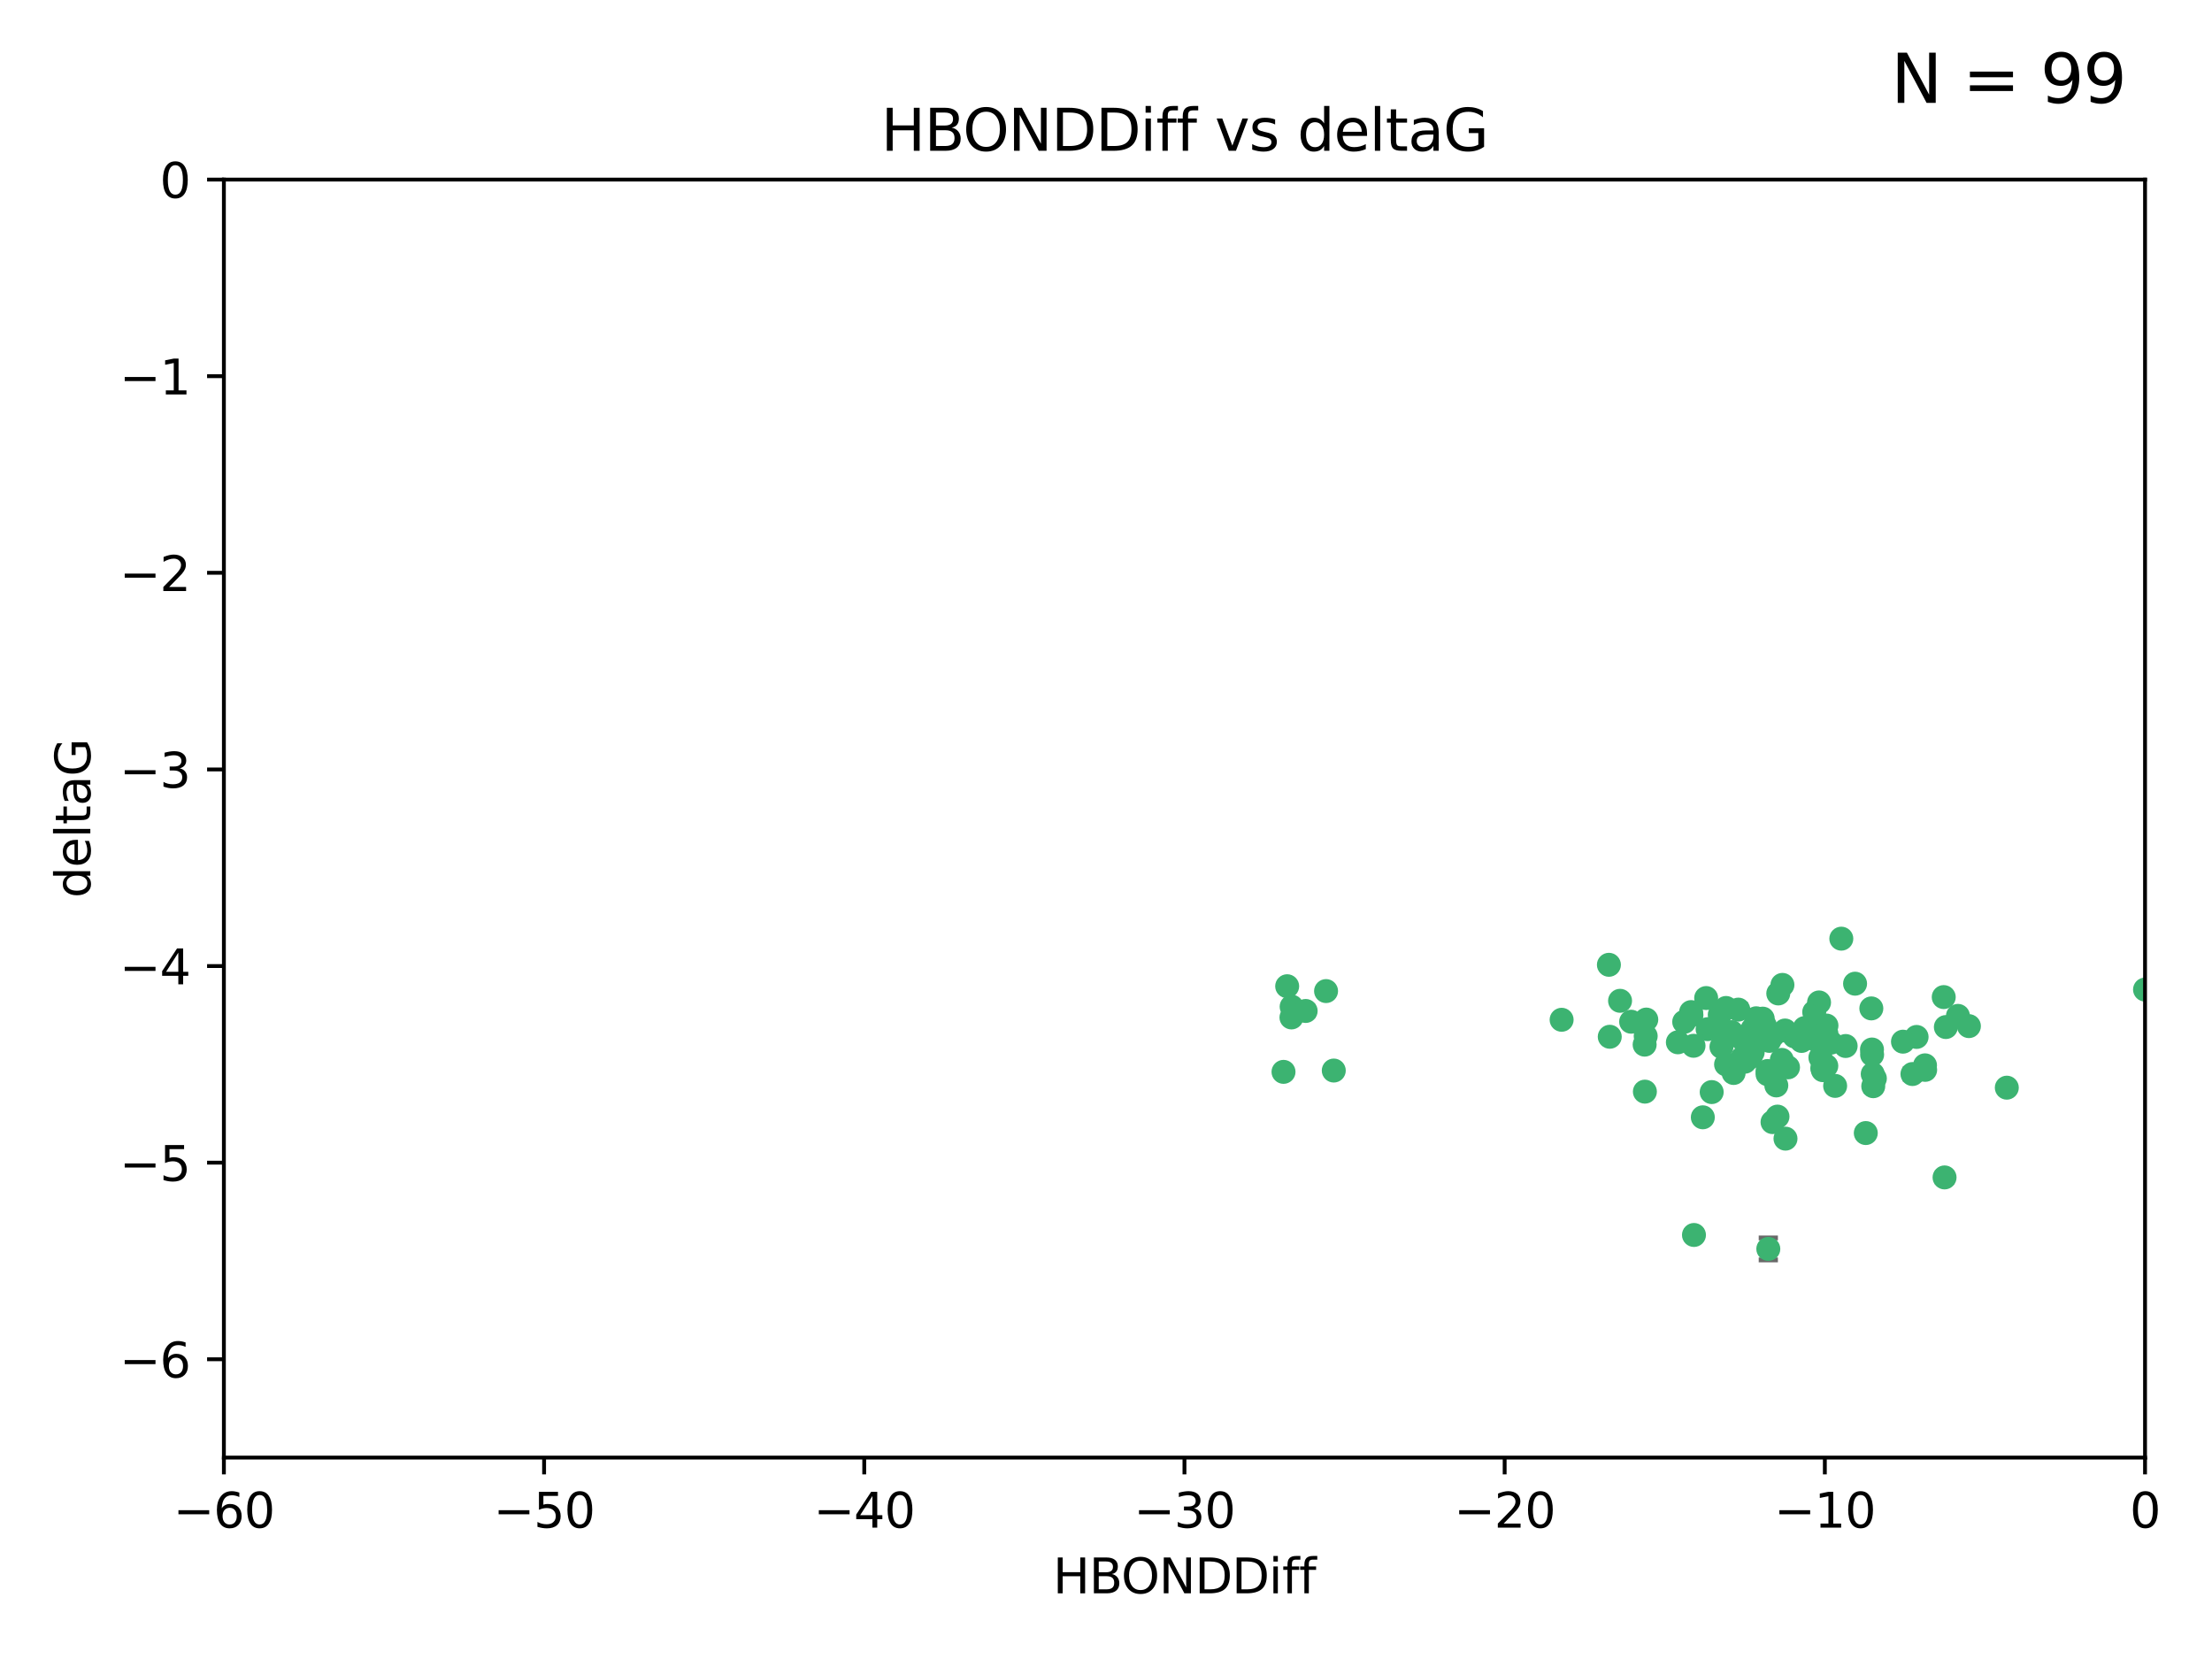 <?xml version="1.0" encoding="utf-8" standalone="no"?>
<!DOCTYPE svg PUBLIC "-//W3C//DTD SVG 1.1//EN"
  "http://www.w3.org/Graphics/SVG/1.1/DTD/svg11.dtd">
<svg xmlns:xlink="http://www.w3.org/1999/xlink" width="460.8pt" height="345.6pt" viewBox="0 0 460.8 345.6" xmlns="http://www.w3.org/2000/svg" version="1.1">
 <defs>
  <style type="text/css">*{stroke-linejoin: round; stroke-linecap: butt}</style>
 </defs>
 <g id="figure_1">
  <g id="patch_1">
   <path d="M 0 345.6 
L 460.8 345.6 
L 460.8 0 
L 0 0 
z
" style="fill: #ffffff"/>
  </g>
  <g id="axes_1">
   <g id="patch_2">
    <path d="M 46.64 303.64 
L 446.85 303.64 
L 446.85 37.411 
L 46.64 37.411 
z
" style="fill: #ffffff"/>
   </g>
   <g id="PathCollection_1">
    <defs>
     <path id="m70b12b831c" d="M 0 1.118 
C 0.297 1.118 0.581 1 0.791 0.791 
C 1 0.581 1.118 0.297 1.118 0 
C 1.118 -0.297 1 -0.581 0.791 -0.791 
C 0.581 -1 0.297 -1.118 0 -1.118 
C -0.297 -1.118 -0.581 -1 -0.791 -0.791 
C -1 -0.581 -1.118 -0.297 -1.118 0 
C -1.118 0.297 -1 0.581 -0.791 0.791 
C -0.581 1 -0.297 1.118 0 1.118 
z
" style="stroke: #3cb371"/>
    </defs>
    <g clip-path="url(#pd9906b371e)">
     <use xlink:href="#m70b12b831c" x="389.995" y="219.7" style="fill: #3cb371; stroke: #3cb371"/>
     <use xlink:href="#m70b12b831c" x="360.725" y="215.009" style="fill: #3cb371; stroke: #3cb371"/>
     <use xlink:href="#m70b12b831c" x="384.481" y="217.901" style="fill: #3cb371; stroke: #3cb371"/>
     <use xlink:href="#m70b12b831c" x="335.341" y="215.977" style="fill: #3cb371; stroke: #3cb371"/>
     <use xlink:href="#m70b12b831c" x="359.572" y="221.734" style="fill: #3cb371; stroke: #3cb371"/>
     <use xlink:href="#m70b12b831c" x="370.038" y="226.113" style="fill: #3cb371; stroke: #3cb371"/>
     <use xlink:href="#m70b12b831c" x="356.576" y="227.5" style="fill: #3cb371; stroke: #3cb371"/>
     <use xlink:href="#m70b12b831c" x="359.569" y="209.978" style="fill: #3cb371; stroke: #3cb371"/>
     <use xlink:href="#m70b12b831c" x="368.21" y="223.111" style="fill: #3cb371; stroke: #3cb371"/>
     <use xlink:href="#m70b12b831c" x="268.142" y="205.449" style="fill: #3cb371; stroke: #3cb371"/>
     <use xlink:href="#m70b12b831c" x="368.215" y="223.779" style="fill: #3cb371; stroke: #3cb371"/>
     <use xlink:href="#m70b12b831c" x="389.968" y="218.633" style="fill: #3cb371; stroke: #3cb371"/>
     <use xlink:href="#m70b12b831c" x="354.728" y="232.754" style="fill: #3cb371; stroke: #3cb371"/>
     <use xlink:href="#m70b12b831c" x="368.371" y="260.171" style="fill: #3cb371; stroke: #3cb371"/>
     <use xlink:href="#m70b12b831c" x="342.661" y="227.409" style="fill: #3cb371; stroke: #3cb371"/>
     <use xlink:href="#m70b12b831c" x="380.471" y="215.311" style="fill: #3cb371; stroke: #3cb371"/>
     <use xlink:href="#m70b12b831c" x="269.035" y="211.952" style="fill: #3cb371; stroke: #3cb371"/>
     <use xlink:href="#m70b12b831c" x="358.61" y="218.077" style="fill: #3cb371; stroke: #3cb371"/>
     <use xlink:href="#m70b12b831c" x="390.124" y="223.739" style="fill: #3cb371; stroke: #3cb371"/>
     <use xlink:href="#m70b12b831c" x="277.85" y="223.014" style="fill: #3cb371; stroke: #3cb371"/>
     <use xlink:href="#m70b12b831c" x="379.224" y="220.306" style="fill: #3cb371; stroke: #3cb371"/>
     <use xlink:href="#m70b12b831c" x="352.793" y="217.857" style="fill: #3cb371; stroke: #3cb371"/>
     <use xlink:href="#m70b12b831c" x="378.941" y="208.825" style="fill: #3cb371; stroke: #3cb371"/>
     <use xlink:href="#m70b12b831c" x="362.124" y="210.322" style="fill: #3cb371; stroke: #3cb371"/>
     <use xlink:href="#m70b12b831c" x="352.356" y="211.462" style="fill: #3cb371; stroke: #3cb371"/>
     <use xlink:href="#m70b12b831c" x="383.579" y="195.541" style="fill: #3cb371; stroke: #3cb371"/>
     <use xlink:href="#m70b12b831c" x="372.475" y="222.349" style="fill: #3cb371; stroke: #3cb371"/>
     <use xlink:href="#m70b12b831c" x="370.283" y="232.607" style="fill: #3cb371; stroke: #3cb371"/>
     <use xlink:href="#m70b12b831c" x="363.484" y="221.174" style="fill: #3cb371; stroke: #3cb371"/>
     <use xlink:href="#m70b12b831c" x="371.188" y="220.797" style="fill: #3cb371; stroke: #3cb371"/>
     <use xlink:href="#m70b12b831c" x="339.796" y="212.842" style="fill: #3cb371; stroke: #3cb371"/>
     <use xlink:href="#m70b12b831c" x="381.434" y="217.197" style="fill: #3cb371; stroke: #3cb371"/>
     <use xlink:href="#m70b12b831c" x="342.828" y="215.834" style="fill: #3cb371; stroke: #3cb371"/>
     <use xlink:href="#m70b12b831c" x="380.484" y="213.641" style="fill: #3cb371; stroke: #3cb371"/>
     <use xlink:href="#m70b12b831c" x="380.451" y="222.053" style="fill: #3cb371; stroke: #3cb371"/>
     <use xlink:href="#m70b12b831c" x="370.448" y="206.954" style="fill: #3cb371; stroke: #3cb371"/>
     <use xlink:href="#m70b12b831c" x="368.422" y="223.498" style="fill: #3cb371; stroke: #3cb371"/>
     <use xlink:href="#m70b12b831c" x="361.144" y="223.522" style="fill: #3cb371; stroke: #3cb371"/>
     <use xlink:href="#m70b12b831c" x="379.615" y="222.514" style="fill: #3cb371; stroke: #3cb371"/>
     <use xlink:href="#m70b12b831c" x="342.951" y="212.394" style="fill: #3cb371; stroke: #3cb371"/>
     <use xlink:href="#m70b12b831c" x="269.073" y="209.708" style="fill: #3cb371; stroke: #3cb371"/>
     <use xlink:href="#m70b12b831c" x="325.314" y="212.438" style="fill: #3cb371; stroke: #3cb371"/>
     <use xlink:href="#m70b12b831c" x="367.664" y="213.665" style="fill: #3cb371; stroke: #3cb371"/>
     <use xlink:href="#m70b12b831c" x="352.286" y="210.836" style="fill: #3cb371; stroke: #3cb371"/>
     <use xlink:href="#m70b12b831c" x="398.399" y="223.741" style="fill: #3cb371; stroke: #3cb371"/>
     <use xlink:href="#m70b12b831c" x="378.221" y="213.322" style="fill: #3cb371; stroke: #3cb371"/>
     <use xlink:href="#m70b12b831c" x="358.145" y="214.377" style="fill: #3cb371; stroke: #3cb371"/>
     <use xlink:href="#m70b12b831c" x="276.242" y="206.46" style="fill: #3cb371; stroke: #3cb371"/>
     <use xlink:href="#m70b12b831c" x="335.165" y="200.986" style="fill: #3cb371; stroke: #3cb371"/>
     <use xlink:href="#m70b12b831c" x="368.578" y="216.834" style="fill: #3cb371; stroke: #3cb371"/>
     <use xlink:href="#m70b12b831c" x="365.116" y="219.211" style="fill: #3cb371; stroke: #3cb371"/>
     <use xlink:href="#m70b12b831c" x="373.81" y="215.894" style="fill: #3cb371; stroke: #3cb371"/>
     <use xlink:href="#m70b12b831c" x="371.312" y="205.171" style="fill: #3cb371; stroke: #3cb371"/>
     <use xlink:href="#m70b12b831c" x="365.093" y="214.36" style="fill: #3cb371; stroke: #3cb371"/>
     <use xlink:href="#m70b12b831c" x="378.34" y="216.649" style="fill: #3cb371; stroke: #3cb371"/>
     <use xlink:href="#m70b12b831c" x="367.206" y="212.199" style="fill: #3cb371; stroke: #3cb371"/>
     <use xlink:href="#m70b12b831c" x="355.725" y="214.393" style="fill: #3cb371; stroke: #3cb371"/>
     <use xlink:href="#m70b12b831c" x="369.251" y="233.754" style="fill: #3cb371; stroke: #3cb371"/>
     <use xlink:href="#m70b12b831c" x="337.488" y="208.486" style="fill: #3cb371; stroke: #3cb371"/>
     <use xlink:href="#m70b12b831c" x="365.853" y="215.091" style="fill: #3cb371; stroke: #3cb371"/>
     <use xlink:href="#m70b12b831c" x="377.935" y="210.834" style="fill: #3cb371; stroke: #3cb371"/>
     <use xlink:href="#m70b12b831c" x="367.286" y="215.322" style="fill: #3cb371; stroke: #3cb371"/>
     <use xlink:href="#m70b12b831c" x="362.901" y="216.393" style="fill: #3cb371; stroke: #3cb371"/>
     <use xlink:href="#m70b12b831c" x="371.857" y="214.673" style="fill: #3cb371; stroke: #3cb371"/>
     <use xlink:href="#m70b12b831c" x="365.848" y="212.126" style="fill: #3cb371; stroke: #3cb371"/>
     <use xlink:href="#m70b12b831c" x="350.851" y="212.872" style="fill: #3cb371; stroke: #3cb371"/>
     <use xlink:href="#m70b12b831c" x="410.159" y="213.76" style="fill: #3cb371; stroke: #3cb371"/>
     <use xlink:href="#m70b12b831c" x="375.288" y="216.846" style="fill: #3cb371; stroke: #3cb371"/>
     <use xlink:href="#m70b12b831c" x="375.948" y="214.166" style="fill: #3cb371; stroke: #3cb371"/>
     <use xlink:href="#m70b12b831c" x="390.232" y="226.276" style="fill: #3cb371; stroke: #3cb371"/>
     <use xlink:href="#m70b12b831c" x="349.532" y="217.13" style="fill: #3cb371; stroke: #3cb371"/>
     <use xlink:href="#m70b12b831c" x="352.884" y="257.268" style="fill: #3cb371; stroke: #3cb371"/>
     <use xlink:href="#m70b12b831c" x="405.358" y="213.952" style="fill: #3cb371; stroke: #3cb371"/>
     <use xlink:href="#m70b12b831c" x="355.426" y="207.911" style="fill: #3cb371; stroke: #3cb371"/>
     <use xlink:href="#m70b12b831c" x="358.257" y="211.399" style="fill: #3cb371; stroke: #3cb371"/>
     <use xlink:href="#m70b12b831c" x="364.676" y="220.209" style="fill: #3cb371; stroke: #3cb371"/>
     <use xlink:href="#m70b12b831c" x="382.291" y="226.211" style="fill: #3cb371; stroke: #3cb371"/>
     <use xlink:href="#m70b12b831c" x="399.26" y="216.013" style="fill: #3cb371; stroke: #3cb371"/>
     <use xlink:href="#m70b12b831c" x="371.951" y="237.2" style="fill: #3cb371; stroke: #3cb371"/>
     <use xlink:href="#m70b12b831c" x="379.743" y="222.939" style="fill: #3cb371; stroke: #3cb371"/>
     <use xlink:href="#m70b12b831c" x="369.439" y="215.586" style="fill: #3cb371; stroke: #3cb371"/>
     <use xlink:href="#m70b12b831c" x="386.445" y="204.919" style="fill: #3cb371; stroke: #3cb371"/>
     <use xlink:href="#m70b12b831c" x="367.734" y="215.41" style="fill: #3cb371; stroke: #3cb371"/>
     <use xlink:href="#m70b12b831c" x="362.951" y="220.408" style="fill: #3cb371; stroke: #3cb371"/>
     <use xlink:href="#m70b12b831c" x="388.678" y="236.035" style="fill: #3cb371; stroke: #3cb371"/>
     <use xlink:href="#m70b12b831c" x="390.568" y="224.661" style="fill: #3cb371; stroke: #3cb371"/>
     <use xlink:href="#m70b12b831c" x="342.609" y="217.618" style="fill: #3cb371; stroke: #3cb371"/>
     <use xlink:href="#m70b12b831c" x="396.423" y="216.999" style="fill: #3cb371; stroke: #3cb371"/>
     <use xlink:href="#m70b12b831c" x="405.087" y="245.278" style="fill: #3cb371; stroke: #3cb371"/>
     <use xlink:href="#m70b12b831c" x="271.993" y="210.603" style="fill: #3cb371; stroke: #3cb371"/>
     <use xlink:href="#m70b12b831c" x="267.38" y="223.288" style="fill: #3cb371; stroke: #3cb371"/>
     <use xlink:href="#m70b12b831c" x="401.014" y="221.928" style="fill: #3cb371; stroke: #3cb371"/>
     <use xlink:href="#m70b12b831c" x="389.833" y="210.07" style="fill: #3cb371; stroke: #3cb371"/>
     <use xlink:href="#m70b12b831c" x="407.876" y="211.627" style="fill: #3cb371; stroke: #3cb371"/>
     <use xlink:href="#m70b12b831c" x="401.044" y="222.872" style="fill: #3cb371; stroke: #3cb371"/>
     <use xlink:href="#m70b12b831c" x="451.256" y="205.883" style="fill: #3cb371; stroke: #3cb371"/>
     <use xlink:href="#m70b12b831c" x="446.85" y="206.144" style="fill: #3cb371; stroke: #3cb371"/>
     <use xlink:href="#m70b12b831c" x="404.915" y="207.711" style="fill: #3cb371; stroke: #3cb371"/>
     <use xlink:href="#m70b12b831c" x="418.055" y="226.582" style="fill: #3cb371; stroke: #3cb371"/>
    </g>
   </g>
   <g id="matplotlib.axis_1">
    <g id="xtick_1">
     <g id="line2d_1">
      <defs>
       <path id="m992484da8b" d="M 0 0 
L 0 3.5 
" style="stroke: #000000; stroke-width: 0.8"/>
      </defs>
      <g>
       <use xlink:href="#m992484da8b" x="46.64" y="303.64" style="stroke: #000000; stroke-width: 0.8"/>
      </g>
     </g>
     <g id="text_1">
      <!-- −60 -->
      <g transform="translate(36.088 318.238)scale(0.1 -0.1)">
       <defs>
        <path id="DejaVuSans-2212" d="M 678 2272 
L 4684 2272 
L 4684 1741 
L 678 1741 
L 678 2272 
z
" transform="scale(0.016)"/>
        <path id="DejaVuSans-36" d="M 2113 2584 
Q 1688 2584 1439 2293 
Q 1191 2003 1191 1497 
Q 1191 994 1439 701 
Q 1688 409 2113 409 
Q 2538 409 2786 701 
Q 3034 994 3034 1497 
Q 3034 2003 2786 2293 
Q 2538 2584 2113 2584 
z
M 3366 4563 
L 3366 3988 
Q 3128 4100 2886 4159 
Q 2644 4219 2406 4219 
Q 1781 4219 1451 3797 
Q 1122 3375 1075 2522 
Q 1259 2794 1537 2939 
Q 1816 3084 2150 3084 
Q 2853 3084 3261 2657 
Q 3669 2231 3669 1497 
Q 3669 778 3244 343 
Q 2819 -91 2113 -91 
Q 1303 -91 875 529 
Q 447 1150 447 2328 
Q 447 3434 972 4092 
Q 1497 4750 2381 4750 
Q 2619 4750 2861 4703 
Q 3103 4656 3366 4563 
z
" transform="scale(0.016)"/>
        <path id="DejaVuSans-30" d="M 2034 4250 
Q 1547 4250 1301 3770 
Q 1056 3291 1056 2328 
Q 1056 1369 1301 889 
Q 1547 409 2034 409 
Q 2525 409 2770 889 
Q 3016 1369 3016 2328 
Q 3016 3291 2770 3770 
Q 2525 4250 2034 4250 
z
M 2034 4750 
Q 2819 4750 3233 4129 
Q 3647 3509 3647 2328 
Q 3647 1150 3233 529 
Q 2819 -91 2034 -91 
Q 1250 -91 836 529 
Q 422 1150 422 2328 
Q 422 3509 836 4129 
Q 1250 4750 2034 4750 
z
" transform="scale(0.016)"/>
       </defs>
       <use xlink:href="#DejaVuSans-2212"/>
       <use xlink:href="#DejaVuSans-36" x="83.789"/>
       <use xlink:href="#DejaVuSans-30" x="147.412"/>
      </g>
     </g>
    </g>
    <g id="xtick_2">
     <g id="line2d_2">
      <g>
       <use xlink:href="#m992484da8b" x="113.342" y="303.64" style="stroke: #000000; stroke-width: 0.8"/>
      </g>
     </g>
     <g id="text_2">
      <!-- −50 -->
      <g transform="translate(102.789 318.238)scale(0.1 -0.1)">
       <defs>
        <path id="DejaVuSans-35" d="M 691 4666 
L 3169 4666 
L 3169 4134 
L 1269 4134 
L 1269 2991 
Q 1406 3038 1543 3061 
Q 1681 3084 1819 3084 
Q 2600 3084 3056 2656 
Q 3513 2228 3513 1497 
Q 3513 744 3044 326 
Q 2575 -91 1722 -91 
Q 1428 -91 1123 -41 
Q 819 9 494 109 
L 494 744 
Q 775 591 1075 516 
Q 1375 441 1709 441 
Q 2250 441 2565 725 
Q 2881 1009 2881 1497 
Q 2881 1984 2565 2268 
Q 2250 2553 1709 2553 
Q 1456 2553 1204 2497 
Q 953 2441 691 2322 
L 691 4666 
z
" transform="scale(0.016)"/>
       </defs>
       <use xlink:href="#DejaVuSans-2212"/>
       <use xlink:href="#DejaVuSans-35" x="83.789"/>
       <use xlink:href="#DejaVuSans-30" x="147.412"/>
      </g>
     </g>
    </g>
    <g id="xtick_3">
     <g id="line2d_3">
      <g>
       <use xlink:href="#m992484da8b" x="180.043" y="303.64" style="stroke: #000000; stroke-width: 0.8"/>
      </g>
     </g>
     <g id="text_3">
      <!-- −40 -->
      <g transform="translate(169.491 318.238)scale(0.1 -0.1)">
       <defs>
        <path id="DejaVuSans-34" d="M 2419 4116 
L 825 1625 
L 2419 1625 
L 2419 4116 
z
M 2253 4666 
L 3047 4666 
L 3047 1625 
L 3713 1625 
L 3713 1100 
L 3047 1100 
L 3047 0 
L 2419 0 
L 2419 1100 
L 313 1100 
L 313 1709 
L 2253 4666 
z
" transform="scale(0.016)"/>
       </defs>
       <use xlink:href="#DejaVuSans-2212"/>
       <use xlink:href="#DejaVuSans-34" x="83.789"/>
       <use xlink:href="#DejaVuSans-30" x="147.412"/>
      </g>
     </g>
    </g>
    <g id="xtick_4">
     <g id="line2d_4">
      <g>
       <use xlink:href="#m992484da8b" x="246.745" y="303.64" style="stroke: #000000; stroke-width: 0.8"/>
      </g>
     </g>
     <g id="text_4">
      <!-- −30 -->
      <g transform="translate(236.193 318.238)scale(0.1 -0.1)">
       <defs>
        <path id="DejaVuSans-33" d="M 2597 2516 
Q 3050 2419 3304 2112 
Q 3559 1806 3559 1356 
Q 3559 666 3084 287 
Q 2609 -91 1734 -91 
Q 1441 -91 1130 -33 
Q 819 25 488 141 
L 488 750 
Q 750 597 1062 519 
Q 1375 441 1716 441 
Q 2309 441 2620 675 
Q 2931 909 2931 1356 
Q 2931 1769 2642 2001 
Q 2353 2234 1838 2234 
L 1294 2234 
L 1294 2753 
L 1863 2753 
Q 2328 2753 2575 2939 
Q 2822 3125 2822 3475 
Q 2822 3834 2567 4026 
Q 2313 4219 1838 4219 
Q 1578 4219 1281 4162 
Q 984 4106 628 3988 
L 628 4550 
Q 988 4650 1302 4700 
Q 1616 4750 1894 4750 
Q 2613 4750 3031 4423 
Q 3450 4097 3450 3541 
Q 3450 3153 3228 2886 
Q 3006 2619 2597 2516 
z
" transform="scale(0.016)"/>
       </defs>
       <use xlink:href="#DejaVuSans-2212"/>
       <use xlink:href="#DejaVuSans-33" x="83.789"/>
       <use xlink:href="#DejaVuSans-30" x="147.412"/>
      </g>
     </g>
    </g>
    <g id="xtick_5">
     <g id="line2d_5">
      <g>
       <use xlink:href="#m992484da8b" x="313.447" y="303.64" style="stroke: #000000; stroke-width: 0.8"/>
      </g>
     </g>
     <g id="text_5">
      <!-- −20 -->
      <g transform="translate(302.894 318.238)scale(0.1 -0.1)">
       <defs>
        <path id="DejaVuSans-32" d="M 1228 531 
L 3431 531 
L 3431 0 
L 469 0 
L 469 531 
Q 828 903 1448 1529 
Q 2069 2156 2228 2338 
Q 2531 2678 2651 2914 
Q 2772 3150 2772 3378 
Q 2772 3750 2511 3984 
Q 2250 4219 1831 4219 
Q 1534 4219 1204 4116 
Q 875 4013 500 3803 
L 500 4441 
Q 881 4594 1212 4672 
Q 1544 4750 1819 4750 
Q 2544 4750 2975 4387 
Q 3406 4025 3406 3419 
Q 3406 3131 3298 2873 
Q 3191 2616 2906 2266 
Q 2828 2175 2409 1742 
Q 1991 1309 1228 531 
z
" transform="scale(0.016)"/>
       </defs>
       <use xlink:href="#DejaVuSans-2212"/>
       <use xlink:href="#DejaVuSans-32" x="83.789"/>
       <use xlink:href="#DejaVuSans-30" x="147.412"/>
      </g>
     </g>
    </g>
    <g id="xtick_6">
     <g id="line2d_6">
      <g>
       <use xlink:href="#m992484da8b" x="380.148" y="303.64" style="stroke: #000000; stroke-width: 0.8"/>
      </g>
     </g>
     <g id="text_6">
      <!-- −10 -->
      <g transform="translate(369.596 318.238)scale(0.1 -0.1)">
       <defs>
        <path id="DejaVuSans-31" d="M 794 531 
L 1825 531 
L 1825 4091 
L 703 3866 
L 703 4441 
L 1819 4666 
L 2450 4666 
L 2450 531 
L 3481 531 
L 3481 0 
L 794 0 
L 794 531 
z
" transform="scale(0.016)"/>
       </defs>
       <use xlink:href="#DejaVuSans-2212"/>
       <use xlink:href="#DejaVuSans-31" x="83.789"/>
       <use xlink:href="#DejaVuSans-30" x="147.412"/>
      </g>
     </g>
    </g>
    <g id="xtick_7">
     <g id="line2d_7">
      <g>
       <use xlink:href="#m992484da8b" x="446.85" y="303.64" style="stroke: #000000; stroke-width: 0.8"/>
      </g>
     </g>
     <g id="text_7">
      <!-- 0 -->
      <g transform="translate(443.669 318.238)scale(0.1 -0.1)">
       <use xlink:href="#DejaVuSans-30"/>
      </g>
     </g>
    </g>
    <g id="text_8">
     <!-- HBONDDiff -->
     <g transform="translate(219.356 331.917)scale(0.1 -0.1)">
      <defs>
       <path id="DejaVuSans-48" d="M 628 4666 
L 1259 4666 
L 1259 2753 
L 3553 2753 
L 3553 4666 
L 4184 4666 
L 4184 0 
L 3553 0 
L 3553 2222 
L 1259 2222 
L 1259 0 
L 628 0 
L 628 4666 
z
" transform="scale(0.016)"/>
       <path id="DejaVuSans-42" d="M 1259 2228 
L 1259 519 
L 2272 519 
Q 2781 519 3026 730 
Q 3272 941 3272 1375 
Q 3272 1813 3026 2020 
Q 2781 2228 2272 2228 
L 1259 2228 
z
M 1259 4147 
L 1259 2741 
L 2194 2741 
Q 2656 2741 2882 2914 
Q 3109 3088 3109 3444 
Q 3109 3797 2882 3972 
Q 2656 4147 2194 4147 
L 1259 4147 
z
M 628 4666 
L 2241 4666 
Q 2963 4666 3353 4366 
Q 3744 4066 3744 3513 
Q 3744 3084 3544 2831 
Q 3344 2578 2956 2516 
Q 3422 2416 3680 2098 
Q 3938 1781 3938 1306 
Q 3938 681 3513 340 
Q 3088 0 2303 0 
L 628 0 
L 628 4666 
z
" transform="scale(0.016)"/>
       <path id="DejaVuSans-4f" d="M 2522 4238 
Q 1834 4238 1429 3725 
Q 1025 3213 1025 2328 
Q 1025 1447 1429 934 
Q 1834 422 2522 422 
Q 3209 422 3611 934 
Q 4013 1447 4013 2328 
Q 4013 3213 3611 3725 
Q 3209 4238 2522 4238 
z
M 2522 4750 
Q 3503 4750 4090 4092 
Q 4678 3434 4678 2328 
Q 4678 1225 4090 567 
Q 3503 -91 2522 -91 
Q 1538 -91 948 565 
Q 359 1222 359 2328 
Q 359 3434 948 4092 
Q 1538 4750 2522 4750 
z
" transform="scale(0.016)"/>
       <path id="DejaVuSans-4e" d="M 628 4666 
L 1478 4666 
L 3547 763 
L 3547 4666 
L 4159 4666 
L 4159 0 
L 3309 0 
L 1241 3903 
L 1241 0 
L 628 0 
L 628 4666 
z
" transform="scale(0.016)"/>
       <path id="DejaVuSans-44" d="M 1259 4147 
L 1259 519 
L 2022 519 
Q 2988 519 3436 956 
Q 3884 1394 3884 2338 
Q 3884 3275 3436 3711 
Q 2988 4147 2022 4147 
L 1259 4147 
z
M 628 4666 
L 1925 4666 
Q 3281 4666 3915 4102 
Q 4550 3538 4550 2338 
Q 4550 1131 3912 565 
Q 3275 0 1925 0 
L 628 0 
L 628 4666 
z
" transform="scale(0.016)"/>
       <path id="DejaVuSans-69" d="M 603 3500 
L 1178 3500 
L 1178 0 
L 603 0 
L 603 3500 
z
M 603 4863 
L 1178 4863 
L 1178 4134 
L 603 4134 
L 603 4863 
z
" transform="scale(0.016)"/>
       <path id="DejaVuSans-66" d="M 2375 4863 
L 2375 4384 
L 1825 4384 
Q 1516 4384 1395 4259 
Q 1275 4134 1275 3809 
L 1275 3500 
L 2222 3500 
L 2222 3053 
L 1275 3053 
L 1275 0 
L 697 0 
L 697 3053 
L 147 3053 
L 147 3500 
L 697 3500 
L 697 3744 
Q 697 4328 969 4595 
Q 1241 4863 1831 4863 
L 2375 4863 
z
" transform="scale(0.016)"/>
      </defs>
      <use xlink:href="#DejaVuSans-48"/>
      <use xlink:href="#DejaVuSans-42" x="75.195"/>
      <use xlink:href="#DejaVuSans-4f" x="142.049"/>
      <use xlink:href="#DejaVuSans-4e" x="220.76"/>
      <use xlink:href="#DejaVuSans-44" x="295.564"/>
      <use xlink:href="#DejaVuSans-44" x="372.566"/>
      <use xlink:href="#DejaVuSans-69" x="449.568"/>
      <use xlink:href="#DejaVuSans-66" x="477.352"/>
      <use xlink:href="#DejaVuSans-66" x="512.557"/>
     </g>
    </g>
   </g>
   <g id="matplotlib.axis_2">
    <g id="ytick_1">
     <g id="line2d_8">
      <defs>
       <path id="m1d6d911782" d="M 0 0 
L -3.5 0 
" style="stroke: #000000; stroke-width: 0.8"/>
      </defs>
      <g>
       <use xlink:href="#m1d6d911782" x="46.64" y="283.161" style="stroke: #000000; stroke-width: 0.8"/>
      </g>
     </g>
     <g id="text_9">
      <!-- −6 -->
      <g transform="translate(24.898 286.96)scale(0.1 -0.1)">
       <use xlink:href="#DejaVuSans-2212"/>
       <use xlink:href="#DejaVuSans-36" x="83.789"/>
      </g>
     </g>
    </g>
    <g id="ytick_2">
     <g id="line2d_9">
      <g>
       <use xlink:href="#m1d6d911782" x="46.64" y="242.203" style="stroke: #000000; stroke-width: 0.8"/>
      </g>
     </g>
     <g id="text_10">
      <!-- −5 -->
      <g transform="translate(24.898 246.002)scale(0.1 -0.1)">
       <use xlink:href="#DejaVuSans-2212"/>
       <use xlink:href="#DejaVuSans-35" x="83.789"/>
      </g>
     </g>
    </g>
    <g id="ytick_3">
     <g id="line2d_10">
      <g>
       <use xlink:href="#m1d6d911782" x="46.64" y="201.244" style="stroke: #000000; stroke-width: 0.8"/>
      </g>
     </g>
     <g id="text_11">
      <!-- −4 -->
      <g transform="translate(24.898 205.044)scale(0.1 -0.1)">
       <use xlink:href="#DejaVuSans-2212"/>
       <use xlink:href="#DejaVuSans-34" x="83.789"/>
      </g>
     </g>
    </g>
    <g id="ytick_4">
     <g id="line2d_11">
      <g>
       <use xlink:href="#m1d6d911782" x="46.64" y="160.286" style="stroke: #000000; stroke-width: 0.8"/>
      </g>
     </g>
     <g id="text_12">
      <!-- −3 -->
      <g transform="translate(24.898 164.085)scale(0.1 -0.1)">
       <use xlink:href="#DejaVuSans-2212"/>
       <use xlink:href="#DejaVuSans-33" x="83.789"/>
      </g>
     </g>
    </g>
    <g id="ytick_5">
     <g id="line2d_12">
      <g>
       <use xlink:href="#m1d6d911782" x="46.64" y="119.328" style="stroke: #000000; stroke-width: 0.8"/>
      </g>
     </g>
     <g id="text_13">
      <!-- −2 -->
      <g transform="translate(24.898 123.127)scale(0.1 -0.1)">
       <use xlink:href="#DejaVuSans-2212"/>
       <use xlink:href="#DejaVuSans-32" x="83.789"/>
      </g>
     </g>
    </g>
    <g id="ytick_6">
     <g id="line2d_13">
      <g>
       <use xlink:href="#m1d6d911782" x="46.64" y="78.369" style="stroke: #000000; stroke-width: 0.8"/>
      </g>
     </g>
     <g id="text_14">
      <!-- −1 -->
      <g transform="translate(24.898 82.169)scale(0.1 -0.1)">
       <use xlink:href="#DejaVuSans-2212"/>
       <use xlink:href="#DejaVuSans-31" x="83.789"/>
      </g>
     </g>
    </g>
    <g id="ytick_7">
     <g id="line2d_14">
      <g>
       <use xlink:href="#m1d6d911782" x="46.64" y="37.411" style="stroke: #000000; stroke-width: 0.8"/>
      </g>
     </g>
     <g id="text_15">
      <!-- 0 -->
      <g transform="translate(33.278 41.21)scale(0.1 -0.1)">
       <use xlink:href="#DejaVuSans-30"/>
      </g>
     </g>
    </g>
    <g id="text_16">
     <!-- deltaG -->
     <g transform="translate(18.818 187.064)rotate(-90)scale(0.1 -0.1)">
      <defs>
       <path id="DejaVuSans-64" d="M 2906 2969 
L 2906 4863 
L 3481 4863 
L 3481 0 
L 2906 0 
L 2906 525 
Q 2725 213 2448 61 
Q 2172 -91 1784 -91 
Q 1150 -91 751 415 
Q 353 922 353 1747 
Q 353 2572 751 3078 
Q 1150 3584 1784 3584 
Q 2172 3584 2448 3432 
Q 2725 3281 2906 2969 
z
M 947 1747 
Q 947 1113 1208 752 
Q 1469 391 1925 391 
Q 2381 391 2643 752 
Q 2906 1113 2906 1747 
Q 2906 2381 2643 2742 
Q 2381 3103 1925 3103 
Q 1469 3103 1208 2742 
Q 947 2381 947 1747 
z
" transform="scale(0.016)"/>
       <path id="DejaVuSans-65" d="M 3597 1894 
L 3597 1613 
L 953 1613 
Q 991 1019 1311 708 
Q 1631 397 2203 397 
Q 2534 397 2845 478 
Q 3156 559 3463 722 
L 3463 178 
Q 3153 47 2828 -22 
Q 2503 -91 2169 -91 
Q 1331 -91 842 396 
Q 353 884 353 1716 
Q 353 2575 817 3079 
Q 1281 3584 2069 3584 
Q 2775 3584 3186 3129 
Q 3597 2675 3597 1894 
z
M 3022 2063 
Q 3016 2534 2758 2815 
Q 2500 3097 2075 3097 
Q 1594 3097 1305 2825 
Q 1016 2553 972 2059 
L 3022 2063 
z
" transform="scale(0.016)"/>
       <path id="DejaVuSans-6c" d="M 603 4863 
L 1178 4863 
L 1178 0 
L 603 0 
L 603 4863 
z
" transform="scale(0.016)"/>
       <path id="DejaVuSans-74" d="M 1172 4494 
L 1172 3500 
L 2356 3500 
L 2356 3053 
L 1172 3053 
L 1172 1153 
Q 1172 725 1289 603 
Q 1406 481 1766 481 
L 2356 481 
L 2356 0 
L 1766 0 
Q 1100 0 847 248 
Q 594 497 594 1153 
L 594 3053 
L 172 3053 
L 172 3500 
L 594 3500 
L 594 4494 
L 1172 4494 
z
" transform="scale(0.016)"/>
       <path id="DejaVuSans-61" d="M 2194 1759 
Q 1497 1759 1228 1600 
Q 959 1441 959 1056 
Q 959 750 1161 570 
Q 1363 391 1709 391 
Q 2188 391 2477 730 
Q 2766 1069 2766 1631 
L 2766 1759 
L 2194 1759 
z
M 3341 1997 
L 3341 0 
L 2766 0 
L 2766 531 
Q 2569 213 2275 61 
Q 1981 -91 1556 -91 
Q 1019 -91 701 211 
Q 384 513 384 1019 
Q 384 1609 779 1909 
Q 1175 2209 1959 2209 
L 2766 2209 
L 2766 2266 
Q 2766 2663 2505 2880 
Q 2244 3097 1772 3097 
Q 1472 3097 1187 3025 
Q 903 2953 641 2809 
L 641 3341 
Q 956 3463 1253 3523 
Q 1550 3584 1831 3584 
Q 2591 3584 2966 3190 
Q 3341 2797 3341 1997 
z
" transform="scale(0.016)"/>
       <path id="DejaVuSans-47" d="M 3809 666 
L 3809 1919 
L 2778 1919 
L 2778 2438 
L 4434 2438 
L 4434 434 
Q 4069 175 3628 42 
Q 3188 -91 2688 -91 
Q 1594 -91 976 548 
Q 359 1188 359 2328 
Q 359 3472 976 4111 
Q 1594 4750 2688 4750 
Q 3144 4750 3555 4637 
Q 3966 4525 4313 4306 
L 4313 3634 
Q 3963 3931 3569 4081 
Q 3175 4231 2741 4231 
Q 1884 4231 1454 3753 
Q 1025 3275 1025 2328 
Q 1025 1384 1454 906 
Q 1884 428 2741 428 
Q 3075 428 3337 486 
Q 3600 544 3809 666 
z
" transform="scale(0.016)"/>
      </defs>
      <use xlink:href="#DejaVuSans-64"/>
      <use xlink:href="#DejaVuSans-65" x="63.477"/>
      <use xlink:href="#DejaVuSans-6c" x="125"/>
      <use xlink:href="#DejaVuSans-74" x="152.783"/>
      <use xlink:href="#DejaVuSans-61" x="191.992"/>
      <use xlink:href="#DejaVuSans-47" x="253.271"/>
     </g>
    </g>
   </g>
   <g id="LineCollection_1">
    <path d="M 389.995 219.831 
L 389.995 219.569 
" clip-path="url(#pd9906b371e)" style="fill: none; stroke: #696969"/>
    <path d="M 360.725 215.079 
L 360.725 214.939 
" clip-path="url(#pd9906b371e)" style="fill: none; stroke: #696969"/>
    <path d="M 384.481 217.971 
L 384.481 217.831 
" clip-path="url(#pd9906b371e)" style="fill: none; stroke: #696969"/>
    <path d="M 335.341 216.04 
L 335.341 215.913 
" clip-path="url(#pd9906b371e)" style="fill: none; stroke: #696969"/>
    <path d="M 359.572 221.897 
L 359.572 221.571 
" clip-path="url(#pd9906b371e)" style="fill: none; stroke: #696969"/>
    <path d="M 370.038 226.536 
L 370.038 225.689 
" clip-path="url(#pd9906b371e)" style="fill: none; stroke: #696969"/>
    <path d="M 356.576 227.62 
L 356.576 227.38 
" clip-path="url(#pd9906b371e)" style="fill: none; stroke: #696969"/>
    <path d="M 359.569 210.213 
L 359.569 209.743 
" clip-path="url(#pd9906b371e)" style="fill: none; stroke: #696969"/>
    <path d="M 368.21 223.18 
L 368.21 223.042 
" clip-path="url(#pd9906b371e)" style="fill: none; stroke: #696969"/>
    <path d="M 268.142 205.478 
L 268.142 205.419 
" clip-path="url(#pd9906b371e)" style="fill: none; stroke: #696969"/>
    <path d="M 368.215 223.857 
L 368.215 223.701 
" clip-path="url(#pd9906b371e)" style="fill: none; stroke: #696969"/>
    <path d="M 389.968 218.892 
L 389.968 218.373 
" clip-path="url(#pd9906b371e)" style="fill: none; stroke: #696969"/>
    <path d="M 354.728 232.877 
L 354.728 232.631 
" clip-path="url(#pd9906b371e)" style="fill: none; stroke: #696969"/>
    <path d="M 368.371 262.459 
L 368.371 257.883 
" clip-path="url(#pd9906b371e)" style="fill: none; stroke: #696969"/>
    <path d="M 342.661 227.717 
L 342.661 227.101 
" clip-path="url(#pd9906b371e)" style="fill: none; stroke: #696969"/>
    <path d="M 380.471 215.903 
L 380.471 214.718 
" clip-path="url(#pd9906b371e)" style="fill: none; stroke: #696969"/>
    <path d="M 269.035 212.051 
L 269.035 211.852 
" clip-path="url(#pd9906b371e)" style="fill: none; stroke: #696969"/>
    <path d="M 358.61 218.313 
L 358.61 217.841 
" clip-path="url(#pd9906b371e)" style="fill: none; stroke: #696969"/>
    <path d="M 390.124 223.964 
L 390.124 223.515 
" clip-path="url(#pd9906b371e)" style="fill: none; stroke: #696969"/>
    <path d="M 277.85 223.42 
L 277.85 222.608 
" clip-path="url(#pd9906b371e)" style="fill: none; stroke: #696969"/>
    <path d="M 379.224 220.531 
L 379.224 220.082 
" clip-path="url(#pd9906b371e)" style="fill: none; stroke: #696969"/>
    <path d="M 352.793 218.059 
L 352.793 217.656 
" clip-path="url(#pd9906b371e)" style="fill: none; stroke: #696969"/>
    <path d="M 378.941 209.163 
L 378.941 208.487 
" clip-path="url(#pd9906b371e)" style="fill: none; stroke: #696969"/>
    <path d="M 362.124 211.406 
L 362.124 209.238 
" clip-path="url(#pd9906b371e)" style="fill: none; stroke: #696969"/>
    <path d="M 352.356 211.556 
L 352.356 211.369 
" clip-path="url(#pd9906b371e)" style="fill: none; stroke: #696969"/>
    <path d="M 383.579 196.076 
L 383.579 195.005 
" clip-path="url(#pd9906b371e)" style="fill: none; stroke: #696969"/>
    <path d="M 372.475 222.556 
L 372.475 222.141 
" clip-path="url(#pd9906b371e)" style="fill: none; stroke: #696969"/>
    <path d="M 370.283 233.375 
L 370.283 231.84 
" clip-path="url(#pd9906b371e)" style="fill: none; stroke: #696969"/>
    <path d="M 363.484 221.225 
L 363.484 221.122 
" clip-path="url(#pd9906b371e)" style="fill: none; stroke: #696969"/>
    <path d="M 371.188 221.014 
L 371.188 220.581 
" clip-path="url(#pd9906b371e)" style="fill: none; stroke: #696969"/>
    <path d="M 339.796 212.958 
L 339.796 212.725 
" clip-path="url(#pd9906b371e)" style="fill: none; stroke: #696969"/>
    <path d="M 381.434 217.559 
L 381.434 216.836 
" clip-path="url(#pd9906b371e)" style="fill: none; stroke: #696969"/>
    <path d="M 342.828 215.947 
L 342.828 215.72 
" clip-path="url(#pd9906b371e)" style="fill: none; stroke: #696969"/>
    <path d="M 380.484 213.79 
L 380.484 213.492 
" clip-path="url(#pd9906b371e)" style="fill: none; stroke: #696969"/>
    <path d="M 380.451 222.572 
L 380.451 221.534 
" clip-path="url(#pd9906b371e)" style="fill: none; stroke: #696969"/>
    <path d="M 370.448 207.075 
L 370.448 206.834 
" clip-path="url(#pd9906b371e)" style="fill: none; stroke: #696969"/>
    <path d="M 368.422 223.704 
L 368.422 223.292 
" clip-path="url(#pd9906b371e)" style="fill: none; stroke: #696969"/>
    <path d="M 361.144 223.613 
L 361.144 223.431 
" clip-path="url(#pd9906b371e)" style="fill: none; stroke: #696969"/>
    <path d="M 379.615 222.767 
L 379.615 222.261 
" clip-path="url(#pd9906b371e)" style="fill: none; stroke: #696969"/>
    <path d="M 342.951 212.561 
L 342.951 212.228 
" clip-path="url(#pd9906b371e)" style="fill: none; stroke: #696969"/>
    <path d="M 269.073 209.982 
L 269.073 209.434 
" clip-path="url(#pd9906b371e)" style="fill: none; stroke: #696969"/>
    <path d="M 325.314 212.614 
L 325.314 212.263 
" clip-path="url(#pd9906b371e)" style="fill: none; stroke: #696969"/>
    <path d="M 367.664 213.758 
L 367.664 213.572 
" clip-path="url(#pd9906b371e)" style="fill: none; stroke: #696969"/>
    <path d="M 352.286 211.439 
L 352.286 210.234 
" clip-path="url(#pd9906b371e)" style="fill: none; stroke: #696969"/>
    <path d="M 398.399 224.838 
L 398.399 222.644 
" clip-path="url(#pd9906b371e)" style="fill: none; stroke: #696969"/>
    <path d="M 378.221 213.415 
L 378.221 213.228 
" clip-path="url(#pd9906b371e)" style="fill: none; stroke: #696969"/>
    <path d="M 358.145 214.659 
L 358.145 214.095 
" clip-path="url(#pd9906b371e)" style="fill: none; stroke: #696969"/>
    <path d="M 276.242 206.616 
L 276.242 206.305 
" clip-path="url(#pd9906b371e)" style="fill: none; stroke: #696969"/>
    <path d="M 335.165 201.32 
L 335.165 200.652 
" clip-path="url(#pd9906b371e)" style="fill: none; stroke: #696969"/>
    <path d="M 368.578 217.026 
L 368.578 216.641 
" clip-path="url(#pd9906b371e)" style="fill: none; stroke: #696969"/>
    <path d="M 365.116 219.47 
L 365.116 218.953 
" clip-path="url(#pd9906b371e)" style="fill: none; stroke: #696969"/>
    <path d="M 373.81 216.014 
L 373.81 215.775 
" clip-path="url(#pd9906b371e)" style="fill: none; stroke: #696969"/>
    <path d="M 371.312 205.568 
L 371.312 204.774 
" clip-path="url(#pd9906b371e)" style="fill: none; stroke: #696969"/>
    <path d="M 365.093 214.493 
L 365.093 214.228 
" clip-path="url(#pd9906b371e)" style="fill: none; stroke: #696969"/>
    <path d="M 378.34 216.819 
L 378.34 216.48 
" clip-path="url(#pd9906b371e)" style="fill: none; stroke: #696969"/>
    <path d="M 367.206 212.522 
L 367.206 211.876 
" clip-path="url(#pd9906b371e)" style="fill: none; stroke: #696969"/>
    <path d="M 355.725 214.496 
L 355.725 214.289 
" clip-path="url(#pd9906b371e)" style="fill: none; stroke: #696969"/>
    <path d="M 369.251 233.868 
L 369.251 233.64 
" clip-path="url(#pd9906b371e)" style="fill: none; stroke: #696969"/>
    <path d="M 337.488 208.891 
L 337.488 208.081 
" clip-path="url(#pd9906b371e)" style="fill: none; stroke: #696969"/>
    <path d="M 365.853 215.223 
L 365.853 214.96 
" clip-path="url(#pd9906b371e)" style="fill: none; stroke: #696969"/>
    <path d="M 377.935 211.053 
L 377.935 210.614 
" clip-path="url(#pd9906b371e)" style="fill: none; stroke: #696969"/>
    <path d="M 367.286 215.42 
L 367.286 215.223 
" clip-path="url(#pd9906b371e)" style="fill: none; stroke: #696969"/>
    <path d="M 362.901 216.65 
L 362.901 216.137 
" clip-path="url(#pd9906b371e)" style="fill: none; stroke: #696969"/>
    <path d="M 371.857 214.996 
L 371.857 214.35 
" clip-path="url(#pd9906b371e)" style="fill: none; stroke: #696969"/>
    <path d="M 365.848 212.191 
L 365.848 212.061 
" clip-path="url(#pd9906b371e)" style="fill: none; stroke: #696969"/>
    <path d="M 350.851 213.561 
L 350.851 212.183 
" clip-path="url(#pd9906b371e)" style="fill: none; stroke: #696969"/>
    <path d="M 410.159 213.776 
L 410.159 213.744 
" clip-path="url(#pd9906b371e)" style="fill: none; stroke: #696969"/>
    <path d="M 375.288 216.899 
L 375.288 216.793 
" clip-path="url(#pd9906b371e)" style="fill: none; stroke: #696969"/>
    <path d="M 375.948 214.375 
L 375.948 213.956 
" clip-path="url(#pd9906b371e)" style="fill: none; stroke: #696969"/>
    <path d="M 390.232 227.332 
L 390.232 225.22 
" clip-path="url(#pd9906b371e)" style="fill: none; stroke: #696969"/>
    <path d="M 349.532 217.298 
L 349.532 216.962 
" clip-path="url(#pd9906b371e)" style="fill: none; stroke: #696969"/>
    <path d="M 352.884 258.117 
L 352.884 256.419 
" clip-path="url(#pd9906b371e)" style="fill: none; stroke: #696969"/>
    <path d="M 405.358 214.274 
L 405.358 213.63 
" clip-path="url(#pd9906b371e)" style="fill: none; stroke: #696969"/>
    <path d="M 355.426 208.047 
L 355.426 207.774 
" clip-path="url(#pd9906b371e)" style="fill: none; stroke: #696969"/>
    <path d="M 358.257 211.659 
L 358.257 211.139 
" clip-path="url(#pd9906b371e)" style="fill: none; stroke: #696969"/>
    <path d="M 364.676 220.333 
L 364.676 220.085 
" clip-path="url(#pd9906b371e)" style="fill: none; stroke: #696969"/>
    <path d="M 382.291 226.792 
L 382.291 225.63 
" clip-path="url(#pd9906b371e)" style="fill: none; stroke: #696969"/>
    <path d="M 399.26 216.427 
L 399.26 215.599 
" clip-path="url(#pd9906b371e)" style="fill: none; stroke: #696969"/>
    <path d="M 371.951 237.924 
L 371.951 236.476 
" clip-path="url(#pd9906b371e)" style="fill: none; stroke: #696969"/>
    <path d="M 379.743 222.958 
L 379.743 222.92 
" clip-path="url(#pd9906b371e)" style="fill: none; stroke: #696969"/>
    <path d="M 369.439 215.607 
L 369.439 215.564 
" clip-path="url(#pd9906b371e)" style="fill: none; stroke: #696969"/>
    <path d="M 386.445 205.335 
L 386.445 204.504 
" clip-path="url(#pd9906b371e)" style="fill: none; stroke: #696969"/>
    <path d="M 367.734 215.54 
L 367.734 215.281 
" clip-path="url(#pd9906b371e)" style="fill: none; stroke: #696969"/>
    <path d="M 362.951 221.032 
L 362.951 219.785 
" clip-path="url(#pd9906b371e)" style="fill: none; stroke: #696969"/>
    <path d="M 388.678 236.932 
L 388.678 235.138 
" clip-path="url(#pd9906b371e)" style="fill: none; stroke: #696969"/>
    <path d="M 390.568 224.917 
L 390.568 224.405 
" clip-path="url(#pd9906b371e)" style="fill: none; stroke: #696969"/>
    <path d="M 342.609 217.762 
L 342.609 217.474 
" clip-path="url(#pd9906b371e)" style="fill: none; stroke: #696969"/>
    <path d="M 396.423 217.089 
L 396.423 216.91 
" clip-path="url(#pd9906b371e)" style="fill: none; stroke: #696969"/>
    <path d="M 405.087 246.254 
L 405.087 244.302 
" clip-path="url(#pd9906b371e)" style="fill: none; stroke: #696969"/>
    <path d="M 271.993 211.565 
L 271.993 209.641 
" clip-path="url(#pd9906b371e)" style="fill: none; stroke: #696969"/>
    <path d="M 267.38 223.374 
L 267.38 223.202 
" clip-path="url(#pd9906b371e)" style="fill: none; stroke: #696969"/>
    <path d="M 401.014 222.08 
L 401.014 221.776 
" clip-path="url(#pd9906b371e)" style="fill: none; stroke: #696969"/>
    <path d="M 389.833 210.318 
L 389.833 209.823 
" clip-path="url(#pd9906b371e)" style="fill: none; stroke: #696969"/>
    <path d="M 407.876 211.704 
L 407.876 211.549 
" clip-path="url(#pd9906b371e)" style="fill: none; stroke: #696969"/>
    <path d="M 401.044 222.957 
L 401.044 222.788 
" clip-path="url(#pd9906b371e)" style="fill: none; stroke: #696969"/>
    <path d="M 451.256 205.914 
L 451.256 205.853 
" clip-path="url(#pd9906b371e)" style="fill: none; stroke: #696969"/>
    <path d="M 446.85 206.396 
L 446.85 205.892 
" clip-path="url(#pd9906b371e)" style="fill: none; stroke: #696969"/>
    <path d="M 404.915 207.926 
L 404.915 207.495 
" clip-path="url(#pd9906b371e)" style="fill: none; stroke: #696969"/>
    <path d="M 418.055 226.679 
L 418.055 226.486 
" clip-path="url(#pd9906b371e)" style="fill: none; stroke: #696969"/>
   </g>
   <g id="line2d_15">
    <defs>
     <path id="me9d6d0ac75" d="M 2 0 
L -2 -0 
" style="stroke: #696969"/>
    </defs>
    <g clip-path="url(#pd9906b371e)">
     <use xlink:href="#me9d6d0ac75" x="389.995" y="219.831" style="fill: #696969; stroke: #696969"/>
     <use xlink:href="#me9d6d0ac75" x="360.725" y="215.079" style="fill: #696969; stroke: #696969"/>
     <use xlink:href="#me9d6d0ac75" x="384.481" y="217.971" style="fill: #696969; stroke: #696969"/>
     <use xlink:href="#me9d6d0ac75" x="335.341" y="216.04" style="fill: #696969; stroke: #696969"/>
     <use xlink:href="#me9d6d0ac75" x="359.572" y="221.897" style="fill: #696969; stroke: #696969"/>
     <use xlink:href="#me9d6d0ac75" x="370.038" y="226.536" style="fill: #696969; stroke: #696969"/>
     <use xlink:href="#me9d6d0ac75" x="356.576" y="227.62" style="fill: #696969; stroke: #696969"/>
     <use xlink:href="#me9d6d0ac75" x="359.569" y="210.213" style="fill: #696969; stroke: #696969"/>
     <use xlink:href="#me9d6d0ac75" x="368.21" y="223.18" style="fill: #696969; stroke: #696969"/>
     <use xlink:href="#me9d6d0ac75" x="268.142" y="205.478" style="fill: #696969; stroke: #696969"/>
     <use xlink:href="#me9d6d0ac75" x="368.215" y="223.857" style="fill: #696969; stroke: #696969"/>
     <use xlink:href="#me9d6d0ac75" x="389.968" y="218.892" style="fill: #696969; stroke: #696969"/>
     <use xlink:href="#me9d6d0ac75" x="354.728" y="232.877" style="fill: #696969; stroke: #696969"/>
     <use xlink:href="#me9d6d0ac75" x="368.371" y="262.459" style="fill: #696969; stroke: #696969"/>
     <use xlink:href="#me9d6d0ac75" x="342.661" y="227.717" style="fill: #696969; stroke: #696969"/>
     <use xlink:href="#me9d6d0ac75" x="380.471" y="215.903" style="fill: #696969; stroke: #696969"/>
     <use xlink:href="#me9d6d0ac75" x="269.035" y="212.051" style="fill: #696969; stroke: #696969"/>
     <use xlink:href="#me9d6d0ac75" x="358.61" y="218.313" style="fill: #696969; stroke: #696969"/>
     <use xlink:href="#me9d6d0ac75" x="390.124" y="223.964" style="fill: #696969; stroke: #696969"/>
     <use xlink:href="#me9d6d0ac75" x="277.85" y="223.42" style="fill: #696969; stroke: #696969"/>
     <use xlink:href="#me9d6d0ac75" x="379.224" y="220.531" style="fill: #696969; stroke: #696969"/>
     <use xlink:href="#me9d6d0ac75" x="352.793" y="218.059" style="fill: #696969; stroke: #696969"/>
     <use xlink:href="#me9d6d0ac75" x="378.941" y="209.163" style="fill: #696969; stroke: #696969"/>
     <use xlink:href="#me9d6d0ac75" x="362.124" y="211.406" style="fill: #696969; stroke: #696969"/>
     <use xlink:href="#me9d6d0ac75" x="352.356" y="211.556" style="fill: #696969; stroke: #696969"/>
     <use xlink:href="#me9d6d0ac75" x="383.579" y="196.076" style="fill: #696969; stroke: #696969"/>
     <use xlink:href="#me9d6d0ac75" x="372.475" y="222.556" style="fill: #696969; stroke: #696969"/>
     <use xlink:href="#me9d6d0ac75" x="370.283" y="233.375" style="fill: #696969; stroke: #696969"/>
     <use xlink:href="#me9d6d0ac75" x="363.484" y="221.225" style="fill: #696969; stroke: #696969"/>
     <use xlink:href="#me9d6d0ac75" x="371.188" y="221.014" style="fill: #696969; stroke: #696969"/>
     <use xlink:href="#me9d6d0ac75" x="339.796" y="212.958" style="fill: #696969; stroke: #696969"/>
     <use xlink:href="#me9d6d0ac75" x="381.434" y="217.559" style="fill: #696969; stroke: #696969"/>
     <use xlink:href="#me9d6d0ac75" x="342.828" y="215.947" style="fill: #696969; stroke: #696969"/>
     <use xlink:href="#me9d6d0ac75" x="380.484" y="213.79" style="fill: #696969; stroke: #696969"/>
     <use xlink:href="#me9d6d0ac75" x="380.451" y="222.572" style="fill: #696969; stroke: #696969"/>
     <use xlink:href="#me9d6d0ac75" x="370.448" y="207.075" style="fill: #696969; stroke: #696969"/>
     <use xlink:href="#me9d6d0ac75" x="368.422" y="223.704" style="fill: #696969; stroke: #696969"/>
     <use xlink:href="#me9d6d0ac75" x="361.144" y="223.613" style="fill: #696969; stroke: #696969"/>
     <use xlink:href="#me9d6d0ac75" x="379.615" y="222.767" style="fill: #696969; stroke: #696969"/>
     <use xlink:href="#me9d6d0ac75" x="342.951" y="212.561" style="fill: #696969; stroke: #696969"/>
     <use xlink:href="#me9d6d0ac75" x="269.073" y="209.982" style="fill: #696969; stroke: #696969"/>
     <use xlink:href="#me9d6d0ac75" x="325.314" y="212.614" style="fill: #696969; stroke: #696969"/>
     <use xlink:href="#me9d6d0ac75" x="367.664" y="213.758" style="fill: #696969; stroke: #696969"/>
     <use xlink:href="#me9d6d0ac75" x="352.286" y="211.439" style="fill: #696969; stroke: #696969"/>
     <use xlink:href="#me9d6d0ac75" x="398.399" y="224.838" style="fill: #696969; stroke: #696969"/>
     <use xlink:href="#me9d6d0ac75" x="378.221" y="213.415" style="fill: #696969; stroke: #696969"/>
     <use xlink:href="#me9d6d0ac75" x="358.145" y="214.659" style="fill: #696969; stroke: #696969"/>
     <use xlink:href="#me9d6d0ac75" x="276.242" y="206.616" style="fill: #696969; stroke: #696969"/>
     <use xlink:href="#me9d6d0ac75" x="335.165" y="201.32" style="fill: #696969; stroke: #696969"/>
     <use xlink:href="#me9d6d0ac75" x="368.578" y="217.026" style="fill: #696969; stroke: #696969"/>
     <use xlink:href="#me9d6d0ac75" x="365.116" y="219.47" style="fill: #696969; stroke: #696969"/>
     <use xlink:href="#me9d6d0ac75" x="373.81" y="216.014" style="fill: #696969; stroke: #696969"/>
     <use xlink:href="#me9d6d0ac75" x="371.312" y="205.568" style="fill: #696969; stroke: #696969"/>
     <use xlink:href="#me9d6d0ac75" x="365.093" y="214.493" style="fill: #696969; stroke: #696969"/>
     <use xlink:href="#me9d6d0ac75" x="378.34" y="216.819" style="fill: #696969; stroke: #696969"/>
     <use xlink:href="#me9d6d0ac75" x="367.206" y="212.522" style="fill: #696969; stroke: #696969"/>
     <use xlink:href="#me9d6d0ac75" x="355.725" y="214.496" style="fill: #696969; stroke: #696969"/>
     <use xlink:href="#me9d6d0ac75" x="369.251" y="233.868" style="fill: #696969; stroke: #696969"/>
     <use xlink:href="#me9d6d0ac75" x="337.488" y="208.891" style="fill: #696969; stroke: #696969"/>
     <use xlink:href="#me9d6d0ac75" x="365.853" y="215.223" style="fill: #696969; stroke: #696969"/>
     <use xlink:href="#me9d6d0ac75" x="377.935" y="211.053" style="fill: #696969; stroke: #696969"/>
     <use xlink:href="#me9d6d0ac75" x="367.286" y="215.42" style="fill: #696969; stroke: #696969"/>
     <use xlink:href="#me9d6d0ac75" x="362.901" y="216.65" style="fill: #696969; stroke: #696969"/>
     <use xlink:href="#me9d6d0ac75" x="371.857" y="214.996" style="fill: #696969; stroke: #696969"/>
     <use xlink:href="#me9d6d0ac75" x="365.848" y="212.191" style="fill: #696969; stroke: #696969"/>
     <use xlink:href="#me9d6d0ac75" x="350.851" y="213.561" style="fill: #696969; stroke: #696969"/>
     <use xlink:href="#me9d6d0ac75" x="410.159" y="213.776" style="fill: #696969; stroke: #696969"/>
     <use xlink:href="#me9d6d0ac75" x="375.288" y="216.899" style="fill: #696969; stroke: #696969"/>
     <use xlink:href="#me9d6d0ac75" x="375.948" y="214.375" style="fill: #696969; stroke: #696969"/>
     <use xlink:href="#me9d6d0ac75" x="390.232" y="227.332" style="fill: #696969; stroke: #696969"/>
     <use xlink:href="#me9d6d0ac75" x="349.532" y="217.298" style="fill: #696969; stroke: #696969"/>
     <use xlink:href="#me9d6d0ac75" x="352.884" y="258.117" style="fill: #696969; stroke: #696969"/>
     <use xlink:href="#me9d6d0ac75" x="405.358" y="214.274" style="fill: #696969; stroke: #696969"/>
     <use xlink:href="#me9d6d0ac75" x="355.426" y="208.047" style="fill: #696969; stroke: #696969"/>
     <use xlink:href="#me9d6d0ac75" x="358.257" y="211.659" style="fill: #696969; stroke: #696969"/>
     <use xlink:href="#me9d6d0ac75" x="364.676" y="220.333" style="fill: #696969; stroke: #696969"/>
     <use xlink:href="#me9d6d0ac75" x="382.291" y="226.792" style="fill: #696969; stroke: #696969"/>
     <use xlink:href="#me9d6d0ac75" x="399.26" y="216.427" style="fill: #696969; stroke: #696969"/>
     <use xlink:href="#me9d6d0ac75" x="371.951" y="237.924" style="fill: #696969; stroke: #696969"/>
     <use xlink:href="#me9d6d0ac75" x="379.743" y="222.958" style="fill: #696969; stroke: #696969"/>
     <use xlink:href="#me9d6d0ac75" x="369.439" y="215.607" style="fill: #696969; stroke: #696969"/>
     <use xlink:href="#me9d6d0ac75" x="386.445" y="205.335" style="fill: #696969; stroke: #696969"/>
     <use xlink:href="#me9d6d0ac75" x="367.734" y="215.54" style="fill: #696969; stroke: #696969"/>
     <use xlink:href="#me9d6d0ac75" x="362.951" y="221.032" style="fill: #696969; stroke: #696969"/>
     <use xlink:href="#me9d6d0ac75" x="388.678" y="236.932" style="fill: #696969; stroke: #696969"/>
     <use xlink:href="#me9d6d0ac75" x="390.568" y="224.917" style="fill: #696969; stroke: #696969"/>
     <use xlink:href="#me9d6d0ac75" x="342.609" y="217.762" style="fill: #696969; stroke: #696969"/>
     <use xlink:href="#me9d6d0ac75" x="396.423" y="217.089" style="fill: #696969; stroke: #696969"/>
     <use xlink:href="#me9d6d0ac75" x="405.087" y="246.254" style="fill: #696969; stroke: #696969"/>
     <use xlink:href="#me9d6d0ac75" x="271.993" y="211.565" style="fill: #696969; stroke: #696969"/>
     <use xlink:href="#me9d6d0ac75" x="267.38" y="223.374" style="fill: #696969; stroke: #696969"/>
     <use xlink:href="#me9d6d0ac75" x="401.014" y="222.08" style="fill: #696969; stroke: #696969"/>
     <use xlink:href="#me9d6d0ac75" x="389.833" y="210.318" style="fill: #696969; stroke: #696969"/>
     <use xlink:href="#me9d6d0ac75" x="407.876" y="211.704" style="fill: #696969; stroke: #696969"/>
     <use xlink:href="#me9d6d0ac75" x="401.044" y="222.957" style="fill: #696969; stroke: #696969"/>
     <use xlink:href="#me9d6d0ac75" x="451.256" y="205.914" style="fill: #696969; stroke: #696969"/>
     <use xlink:href="#me9d6d0ac75" x="446.85" y="206.396" style="fill: #696969; stroke: #696969"/>
     <use xlink:href="#me9d6d0ac75" x="404.915" y="207.926" style="fill: #696969; stroke: #696969"/>
     <use xlink:href="#me9d6d0ac75" x="418.055" y="226.679" style="fill: #696969; stroke: #696969"/>
    </g>
   </g>
   <g id="line2d_16">
    <g clip-path="url(#pd9906b371e)">
     <use xlink:href="#me9d6d0ac75" x="389.995" y="219.569" style="fill: #696969; stroke: #696969"/>
     <use xlink:href="#me9d6d0ac75" x="360.725" y="214.939" style="fill: #696969; stroke: #696969"/>
     <use xlink:href="#me9d6d0ac75" x="384.481" y="217.831" style="fill: #696969; stroke: #696969"/>
     <use xlink:href="#me9d6d0ac75" x="335.341" y="215.913" style="fill: #696969; stroke: #696969"/>
     <use xlink:href="#me9d6d0ac75" x="359.572" y="221.571" style="fill: #696969; stroke: #696969"/>
     <use xlink:href="#me9d6d0ac75" x="370.038" y="225.689" style="fill: #696969; stroke: #696969"/>
     <use xlink:href="#me9d6d0ac75" x="356.576" y="227.38" style="fill: #696969; stroke: #696969"/>
     <use xlink:href="#me9d6d0ac75" x="359.569" y="209.743" style="fill: #696969; stroke: #696969"/>
     <use xlink:href="#me9d6d0ac75" x="368.21" y="223.042" style="fill: #696969; stroke: #696969"/>
     <use xlink:href="#me9d6d0ac75" x="268.142" y="205.419" style="fill: #696969; stroke: #696969"/>
     <use xlink:href="#me9d6d0ac75" x="368.215" y="223.701" style="fill: #696969; stroke: #696969"/>
     <use xlink:href="#me9d6d0ac75" x="389.968" y="218.373" style="fill: #696969; stroke: #696969"/>
     <use xlink:href="#me9d6d0ac75" x="354.728" y="232.631" style="fill: #696969; stroke: #696969"/>
     <use xlink:href="#me9d6d0ac75" x="368.371" y="257.883" style="fill: #696969; stroke: #696969"/>
     <use xlink:href="#me9d6d0ac75" x="342.661" y="227.101" style="fill: #696969; stroke: #696969"/>
     <use xlink:href="#me9d6d0ac75" x="380.471" y="214.718" style="fill: #696969; stroke: #696969"/>
     <use xlink:href="#me9d6d0ac75" x="269.035" y="211.852" style="fill: #696969; stroke: #696969"/>
     <use xlink:href="#me9d6d0ac75" x="358.61" y="217.841" style="fill: #696969; stroke: #696969"/>
     <use xlink:href="#me9d6d0ac75" x="390.124" y="223.515" style="fill: #696969; stroke: #696969"/>
     <use xlink:href="#me9d6d0ac75" x="277.85" y="222.608" style="fill: #696969; stroke: #696969"/>
     <use xlink:href="#me9d6d0ac75" x="379.224" y="220.082" style="fill: #696969; stroke: #696969"/>
     <use xlink:href="#me9d6d0ac75" x="352.793" y="217.656" style="fill: #696969; stroke: #696969"/>
     <use xlink:href="#me9d6d0ac75" x="378.941" y="208.487" style="fill: #696969; stroke: #696969"/>
     <use xlink:href="#me9d6d0ac75" x="362.124" y="209.238" style="fill: #696969; stroke: #696969"/>
     <use xlink:href="#me9d6d0ac75" x="352.356" y="211.369" style="fill: #696969; stroke: #696969"/>
     <use xlink:href="#me9d6d0ac75" x="383.579" y="195.005" style="fill: #696969; stroke: #696969"/>
     <use xlink:href="#me9d6d0ac75" x="372.475" y="222.141" style="fill: #696969; stroke: #696969"/>
     <use xlink:href="#me9d6d0ac75" x="370.283" y="231.84" style="fill: #696969; stroke: #696969"/>
     <use xlink:href="#me9d6d0ac75" x="363.484" y="221.122" style="fill: #696969; stroke: #696969"/>
     <use xlink:href="#me9d6d0ac75" x="371.188" y="220.581" style="fill: #696969; stroke: #696969"/>
     <use xlink:href="#me9d6d0ac75" x="339.796" y="212.725" style="fill: #696969; stroke: #696969"/>
     <use xlink:href="#me9d6d0ac75" x="381.434" y="216.836" style="fill: #696969; stroke: #696969"/>
     <use xlink:href="#me9d6d0ac75" x="342.828" y="215.72" style="fill: #696969; stroke: #696969"/>
     <use xlink:href="#me9d6d0ac75" x="380.484" y="213.492" style="fill: #696969; stroke: #696969"/>
     <use xlink:href="#me9d6d0ac75" x="380.451" y="221.534" style="fill: #696969; stroke: #696969"/>
     <use xlink:href="#me9d6d0ac75" x="370.448" y="206.834" style="fill: #696969; stroke: #696969"/>
     <use xlink:href="#me9d6d0ac75" x="368.422" y="223.292" style="fill: #696969; stroke: #696969"/>
     <use xlink:href="#me9d6d0ac75" x="361.144" y="223.431" style="fill: #696969; stroke: #696969"/>
     <use xlink:href="#me9d6d0ac75" x="379.615" y="222.261" style="fill: #696969; stroke: #696969"/>
     <use xlink:href="#me9d6d0ac75" x="342.951" y="212.228" style="fill: #696969; stroke: #696969"/>
     <use xlink:href="#me9d6d0ac75" x="269.073" y="209.434" style="fill: #696969; stroke: #696969"/>
     <use xlink:href="#me9d6d0ac75" x="325.314" y="212.263" style="fill: #696969; stroke: #696969"/>
     <use xlink:href="#me9d6d0ac75" x="367.664" y="213.572" style="fill: #696969; stroke: #696969"/>
     <use xlink:href="#me9d6d0ac75" x="352.286" y="210.234" style="fill: #696969; stroke: #696969"/>
     <use xlink:href="#me9d6d0ac75" x="398.399" y="222.644" style="fill: #696969; stroke: #696969"/>
     <use xlink:href="#me9d6d0ac75" x="378.221" y="213.228" style="fill: #696969; stroke: #696969"/>
     <use xlink:href="#me9d6d0ac75" x="358.145" y="214.095" style="fill: #696969; stroke: #696969"/>
     <use xlink:href="#me9d6d0ac75" x="276.242" y="206.305" style="fill: #696969; stroke: #696969"/>
     <use xlink:href="#me9d6d0ac75" x="335.165" y="200.652" style="fill: #696969; stroke: #696969"/>
     <use xlink:href="#me9d6d0ac75" x="368.578" y="216.641" style="fill: #696969; stroke: #696969"/>
     <use xlink:href="#me9d6d0ac75" x="365.116" y="218.953" style="fill: #696969; stroke: #696969"/>
     <use xlink:href="#me9d6d0ac75" x="373.81" y="215.775" style="fill: #696969; stroke: #696969"/>
     <use xlink:href="#me9d6d0ac75" x="371.312" y="204.774" style="fill: #696969; stroke: #696969"/>
     <use xlink:href="#me9d6d0ac75" x="365.093" y="214.228" style="fill: #696969; stroke: #696969"/>
     <use xlink:href="#me9d6d0ac75" x="378.34" y="216.48" style="fill: #696969; stroke: #696969"/>
     <use xlink:href="#me9d6d0ac75" x="367.206" y="211.876" style="fill: #696969; stroke: #696969"/>
     <use xlink:href="#me9d6d0ac75" x="355.725" y="214.289" style="fill: #696969; stroke: #696969"/>
     <use xlink:href="#me9d6d0ac75" x="369.251" y="233.64" style="fill: #696969; stroke: #696969"/>
     <use xlink:href="#me9d6d0ac75" x="337.488" y="208.081" style="fill: #696969; stroke: #696969"/>
     <use xlink:href="#me9d6d0ac75" x="365.853" y="214.96" style="fill: #696969; stroke: #696969"/>
     <use xlink:href="#me9d6d0ac75" x="377.935" y="210.614" style="fill: #696969; stroke: #696969"/>
     <use xlink:href="#me9d6d0ac75" x="367.286" y="215.223" style="fill: #696969; stroke: #696969"/>
     <use xlink:href="#me9d6d0ac75" x="362.901" y="216.137" style="fill: #696969; stroke: #696969"/>
     <use xlink:href="#me9d6d0ac75" x="371.857" y="214.35" style="fill: #696969; stroke: #696969"/>
     <use xlink:href="#me9d6d0ac75" x="365.848" y="212.061" style="fill: #696969; stroke: #696969"/>
     <use xlink:href="#me9d6d0ac75" x="350.851" y="212.183" style="fill: #696969; stroke: #696969"/>
     <use xlink:href="#me9d6d0ac75" x="410.159" y="213.744" style="fill: #696969; stroke: #696969"/>
     <use xlink:href="#me9d6d0ac75" x="375.288" y="216.793" style="fill: #696969; stroke: #696969"/>
     <use xlink:href="#me9d6d0ac75" x="375.948" y="213.956" style="fill: #696969; stroke: #696969"/>
     <use xlink:href="#me9d6d0ac75" x="390.232" y="225.22" style="fill: #696969; stroke: #696969"/>
     <use xlink:href="#me9d6d0ac75" x="349.532" y="216.962" style="fill: #696969; stroke: #696969"/>
     <use xlink:href="#me9d6d0ac75" x="352.884" y="256.419" style="fill: #696969; stroke: #696969"/>
     <use xlink:href="#me9d6d0ac75" x="405.358" y="213.63" style="fill: #696969; stroke: #696969"/>
     <use xlink:href="#me9d6d0ac75" x="355.426" y="207.774" style="fill: #696969; stroke: #696969"/>
     <use xlink:href="#me9d6d0ac75" x="358.257" y="211.139" style="fill: #696969; stroke: #696969"/>
     <use xlink:href="#me9d6d0ac75" x="364.676" y="220.085" style="fill: #696969; stroke: #696969"/>
     <use xlink:href="#me9d6d0ac75" x="382.291" y="225.63" style="fill: #696969; stroke: #696969"/>
     <use xlink:href="#me9d6d0ac75" x="399.26" y="215.599" style="fill: #696969; stroke: #696969"/>
     <use xlink:href="#me9d6d0ac75" x="371.951" y="236.476" style="fill: #696969; stroke: #696969"/>
     <use xlink:href="#me9d6d0ac75" x="379.743" y="222.92" style="fill: #696969; stroke: #696969"/>
     <use xlink:href="#me9d6d0ac75" x="369.439" y="215.564" style="fill: #696969; stroke: #696969"/>
     <use xlink:href="#me9d6d0ac75" x="386.445" y="204.504" style="fill: #696969; stroke: #696969"/>
     <use xlink:href="#me9d6d0ac75" x="367.734" y="215.281" style="fill: #696969; stroke: #696969"/>
     <use xlink:href="#me9d6d0ac75" x="362.951" y="219.785" style="fill: #696969; stroke: #696969"/>
     <use xlink:href="#me9d6d0ac75" x="388.678" y="235.138" style="fill: #696969; stroke: #696969"/>
     <use xlink:href="#me9d6d0ac75" x="390.568" y="224.405" style="fill: #696969; stroke: #696969"/>
     <use xlink:href="#me9d6d0ac75" x="342.609" y="217.474" style="fill: #696969; stroke: #696969"/>
     <use xlink:href="#me9d6d0ac75" x="396.423" y="216.91" style="fill: #696969; stroke: #696969"/>
     <use xlink:href="#me9d6d0ac75" x="405.087" y="244.302" style="fill: #696969; stroke: #696969"/>
     <use xlink:href="#me9d6d0ac75" x="271.993" y="209.641" style="fill: #696969; stroke: #696969"/>
     <use xlink:href="#me9d6d0ac75" x="267.38" y="223.202" style="fill: #696969; stroke: #696969"/>
     <use xlink:href="#me9d6d0ac75" x="401.014" y="221.776" style="fill: #696969; stroke: #696969"/>
     <use xlink:href="#me9d6d0ac75" x="389.833" y="209.823" style="fill: #696969; stroke: #696969"/>
     <use xlink:href="#me9d6d0ac75" x="407.876" y="211.549" style="fill: #696969; stroke: #696969"/>
     <use xlink:href="#me9d6d0ac75" x="401.044" y="222.788" style="fill: #696969; stroke: #696969"/>
     <use xlink:href="#me9d6d0ac75" x="451.256" y="205.853" style="fill: #696969; stroke: #696969"/>
     <use xlink:href="#me9d6d0ac75" x="446.85" y="205.892" style="fill: #696969; stroke: #696969"/>
     <use xlink:href="#me9d6d0ac75" x="404.915" y="207.495" style="fill: #696969; stroke: #696969"/>
     <use xlink:href="#me9d6d0ac75" x="418.055" y="226.486" style="fill: #696969; stroke: #696969"/>
    </g>
   </g>
   <g id="line2d_17">
    <defs>
     <path id="mc962bca66c" d="M 0 2 
C 0.53 2 1.039 1.789 1.414 1.414 
C 1.789 1.039 2 0.53 2 0 
C 2 -0.53 1.789 -1.039 1.414 -1.414 
C 1.039 -1.789 0.53 -2 0 -2 
C -0.53 -2 -1.039 -1.789 -1.414 -1.414 
C -1.789 -1.039 -2 -0.53 -2 0 
C -2 0.53 -1.789 1.039 -1.414 1.414 
C -1.039 1.789 -0.53 2 0 2 
z
" style="stroke: #3cb371"/>
    </defs>
    <g clip-path="url(#pd9906b371e)">
     <use xlink:href="#mc962bca66c" x="389.995" y="219.7" style="fill: #3cb371; stroke: #3cb371"/>
     <use xlink:href="#mc962bca66c" x="360.725" y="215.009" style="fill: #3cb371; stroke: #3cb371"/>
     <use xlink:href="#mc962bca66c" x="384.481" y="217.901" style="fill: #3cb371; stroke: #3cb371"/>
     <use xlink:href="#mc962bca66c" x="335.341" y="215.977" style="fill: #3cb371; stroke: #3cb371"/>
     <use xlink:href="#mc962bca66c" x="359.572" y="221.734" style="fill: #3cb371; stroke: #3cb371"/>
     <use xlink:href="#mc962bca66c" x="370.038" y="226.113" style="fill: #3cb371; stroke: #3cb371"/>
     <use xlink:href="#mc962bca66c" x="356.576" y="227.5" style="fill: #3cb371; stroke: #3cb371"/>
     <use xlink:href="#mc962bca66c" x="359.569" y="209.978" style="fill: #3cb371; stroke: #3cb371"/>
     <use xlink:href="#mc962bca66c" x="368.21" y="223.111" style="fill: #3cb371; stroke: #3cb371"/>
     <use xlink:href="#mc962bca66c" x="268.142" y="205.449" style="fill: #3cb371; stroke: #3cb371"/>
     <use xlink:href="#mc962bca66c" x="368.215" y="223.779" style="fill: #3cb371; stroke: #3cb371"/>
     <use xlink:href="#mc962bca66c" x="389.968" y="218.633" style="fill: #3cb371; stroke: #3cb371"/>
     <use xlink:href="#mc962bca66c" x="354.728" y="232.754" style="fill: #3cb371; stroke: #3cb371"/>
     <use xlink:href="#mc962bca66c" x="368.371" y="260.171" style="fill: #3cb371; stroke: #3cb371"/>
     <use xlink:href="#mc962bca66c" x="342.661" y="227.409" style="fill: #3cb371; stroke: #3cb371"/>
     <use xlink:href="#mc962bca66c" x="380.471" y="215.311" style="fill: #3cb371; stroke: #3cb371"/>
     <use xlink:href="#mc962bca66c" x="269.035" y="211.952" style="fill: #3cb371; stroke: #3cb371"/>
     <use xlink:href="#mc962bca66c" x="358.61" y="218.077" style="fill: #3cb371; stroke: #3cb371"/>
     <use xlink:href="#mc962bca66c" x="390.124" y="223.739" style="fill: #3cb371; stroke: #3cb371"/>
     <use xlink:href="#mc962bca66c" x="277.85" y="223.014" style="fill: #3cb371; stroke: #3cb371"/>
     <use xlink:href="#mc962bca66c" x="379.224" y="220.306" style="fill: #3cb371; stroke: #3cb371"/>
     <use xlink:href="#mc962bca66c" x="352.793" y="217.857" style="fill: #3cb371; stroke: #3cb371"/>
     <use xlink:href="#mc962bca66c" x="378.941" y="208.825" style="fill: #3cb371; stroke: #3cb371"/>
     <use xlink:href="#mc962bca66c" x="362.124" y="210.322" style="fill: #3cb371; stroke: #3cb371"/>
     <use xlink:href="#mc962bca66c" x="352.356" y="211.462" style="fill: #3cb371; stroke: #3cb371"/>
     <use xlink:href="#mc962bca66c" x="383.579" y="195.541" style="fill: #3cb371; stroke: #3cb371"/>
     <use xlink:href="#mc962bca66c" x="372.475" y="222.349" style="fill: #3cb371; stroke: #3cb371"/>
     <use xlink:href="#mc962bca66c" x="370.283" y="232.607" style="fill: #3cb371; stroke: #3cb371"/>
     <use xlink:href="#mc962bca66c" x="363.484" y="221.174" style="fill: #3cb371; stroke: #3cb371"/>
     <use xlink:href="#mc962bca66c" x="371.188" y="220.797" style="fill: #3cb371; stroke: #3cb371"/>
     <use xlink:href="#mc962bca66c" x="339.796" y="212.842" style="fill: #3cb371; stroke: #3cb371"/>
     <use xlink:href="#mc962bca66c" x="381.434" y="217.197" style="fill: #3cb371; stroke: #3cb371"/>
     <use xlink:href="#mc962bca66c" x="342.828" y="215.834" style="fill: #3cb371; stroke: #3cb371"/>
     <use xlink:href="#mc962bca66c" x="380.484" y="213.641" style="fill: #3cb371; stroke: #3cb371"/>
     <use xlink:href="#mc962bca66c" x="380.451" y="222.053" style="fill: #3cb371; stroke: #3cb371"/>
     <use xlink:href="#mc962bca66c" x="370.448" y="206.954" style="fill: #3cb371; stroke: #3cb371"/>
     <use xlink:href="#mc962bca66c" x="368.422" y="223.498" style="fill: #3cb371; stroke: #3cb371"/>
     <use xlink:href="#mc962bca66c" x="361.144" y="223.522" style="fill: #3cb371; stroke: #3cb371"/>
     <use xlink:href="#mc962bca66c" x="379.615" y="222.514" style="fill: #3cb371; stroke: #3cb371"/>
     <use xlink:href="#mc962bca66c" x="342.951" y="212.394" style="fill: #3cb371; stroke: #3cb371"/>
     <use xlink:href="#mc962bca66c" x="269.073" y="209.708" style="fill: #3cb371; stroke: #3cb371"/>
     <use xlink:href="#mc962bca66c" x="325.314" y="212.438" style="fill: #3cb371; stroke: #3cb371"/>
     <use xlink:href="#mc962bca66c" x="367.664" y="213.665" style="fill: #3cb371; stroke: #3cb371"/>
     <use xlink:href="#mc962bca66c" x="352.286" y="210.836" style="fill: #3cb371; stroke: #3cb371"/>
     <use xlink:href="#mc962bca66c" x="398.399" y="223.741" style="fill: #3cb371; stroke: #3cb371"/>
     <use xlink:href="#mc962bca66c" x="378.221" y="213.322" style="fill: #3cb371; stroke: #3cb371"/>
     <use xlink:href="#mc962bca66c" x="358.145" y="214.377" style="fill: #3cb371; stroke: #3cb371"/>
     <use xlink:href="#mc962bca66c" x="276.242" y="206.46" style="fill: #3cb371; stroke: #3cb371"/>
     <use xlink:href="#mc962bca66c" x="335.165" y="200.986" style="fill: #3cb371; stroke: #3cb371"/>
     <use xlink:href="#mc962bca66c" x="368.578" y="216.834" style="fill: #3cb371; stroke: #3cb371"/>
     <use xlink:href="#mc962bca66c" x="365.116" y="219.211" style="fill: #3cb371; stroke: #3cb371"/>
     <use xlink:href="#mc962bca66c" x="373.81" y="215.894" style="fill: #3cb371; stroke: #3cb371"/>
     <use xlink:href="#mc962bca66c" x="371.312" y="205.171" style="fill: #3cb371; stroke: #3cb371"/>
     <use xlink:href="#mc962bca66c" x="365.093" y="214.36" style="fill: #3cb371; stroke: #3cb371"/>
     <use xlink:href="#mc962bca66c" x="378.34" y="216.649" style="fill: #3cb371; stroke: #3cb371"/>
     <use xlink:href="#mc962bca66c" x="367.206" y="212.199" style="fill: #3cb371; stroke: #3cb371"/>
     <use xlink:href="#mc962bca66c" x="355.725" y="214.393" style="fill: #3cb371; stroke: #3cb371"/>
     <use xlink:href="#mc962bca66c" x="369.251" y="233.754" style="fill: #3cb371; stroke: #3cb371"/>
     <use xlink:href="#mc962bca66c" x="337.488" y="208.486" style="fill: #3cb371; stroke: #3cb371"/>
     <use xlink:href="#mc962bca66c" x="365.853" y="215.091" style="fill: #3cb371; stroke: #3cb371"/>
     <use xlink:href="#mc962bca66c" x="377.935" y="210.834" style="fill: #3cb371; stroke: #3cb371"/>
     <use xlink:href="#mc962bca66c" x="367.286" y="215.322" style="fill: #3cb371; stroke: #3cb371"/>
     <use xlink:href="#mc962bca66c" x="362.901" y="216.393" style="fill: #3cb371; stroke: #3cb371"/>
     <use xlink:href="#mc962bca66c" x="371.857" y="214.673" style="fill: #3cb371; stroke: #3cb371"/>
     <use xlink:href="#mc962bca66c" x="365.848" y="212.126" style="fill: #3cb371; stroke: #3cb371"/>
     <use xlink:href="#mc962bca66c" x="350.851" y="212.872" style="fill: #3cb371; stroke: #3cb371"/>
     <use xlink:href="#mc962bca66c" x="410.159" y="213.76" style="fill: #3cb371; stroke: #3cb371"/>
     <use xlink:href="#mc962bca66c" x="375.288" y="216.846" style="fill: #3cb371; stroke: #3cb371"/>
     <use xlink:href="#mc962bca66c" x="375.948" y="214.166" style="fill: #3cb371; stroke: #3cb371"/>
     <use xlink:href="#mc962bca66c" x="390.232" y="226.276" style="fill: #3cb371; stroke: #3cb371"/>
     <use xlink:href="#mc962bca66c" x="349.532" y="217.13" style="fill: #3cb371; stroke: #3cb371"/>
     <use xlink:href="#mc962bca66c" x="352.884" y="257.268" style="fill: #3cb371; stroke: #3cb371"/>
     <use xlink:href="#mc962bca66c" x="405.358" y="213.952" style="fill: #3cb371; stroke: #3cb371"/>
     <use xlink:href="#mc962bca66c" x="355.426" y="207.911" style="fill: #3cb371; stroke: #3cb371"/>
     <use xlink:href="#mc962bca66c" x="358.257" y="211.399" style="fill: #3cb371; stroke: #3cb371"/>
     <use xlink:href="#mc962bca66c" x="364.676" y="220.209" style="fill: #3cb371; stroke: #3cb371"/>
     <use xlink:href="#mc962bca66c" x="382.291" y="226.211" style="fill: #3cb371; stroke: #3cb371"/>
     <use xlink:href="#mc962bca66c" x="399.26" y="216.013" style="fill: #3cb371; stroke: #3cb371"/>
     <use xlink:href="#mc962bca66c" x="371.951" y="237.2" style="fill: #3cb371; stroke: #3cb371"/>
     <use xlink:href="#mc962bca66c" x="379.743" y="222.939" style="fill: #3cb371; stroke: #3cb371"/>
     <use xlink:href="#mc962bca66c" x="369.439" y="215.586" style="fill: #3cb371; stroke: #3cb371"/>
     <use xlink:href="#mc962bca66c" x="386.445" y="204.919" style="fill: #3cb371; stroke: #3cb371"/>
     <use xlink:href="#mc962bca66c" x="367.734" y="215.41" style="fill: #3cb371; stroke: #3cb371"/>
     <use xlink:href="#mc962bca66c" x="362.951" y="220.408" style="fill: #3cb371; stroke: #3cb371"/>
     <use xlink:href="#mc962bca66c" x="388.678" y="236.035" style="fill: #3cb371; stroke: #3cb371"/>
     <use xlink:href="#mc962bca66c" x="390.568" y="224.661" style="fill: #3cb371; stroke: #3cb371"/>
     <use xlink:href="#mc962bca66c" x="342.609" y="217.618" style="fill: #3cb371; stroke: #3cb371"/>
     <use xlink:href="#mc962bca66c" x="396.423" y="216.999" style="fill: #3cb371; stroke: #3cb371"/>
     <use xlink:href="#mc962bca66c" x="405.087" y="245.278" style="fill: #3cb371; stroke: #3cb371"/>
     <use xlink:href="#mc962bca66c" x="271.993" y="210.603" style="fill: #3cb371; stroke: #3cb371"/>
     <use xlink:href="#mc962bca66c" x="267.38" y="223.288" style="fill: #3cb371; stroke: #3cb371"/>
     <use xlink:href="#mc962bca66c" x="401.014" y="221.928" style="fill: #3cb371; stroke: #3cb371"/>
     <use xlink:href="#mc962bca66c" x="389.833" y="210.07" style="fill: #3cb371; stroke: #3cb371"/>
     <use xlink:href="#mc962bca66c" x="407.876" y="211.627" style="fill: #3cb371; stroke: #3cb371"/>
     <use xlink:href="#mc962bca66c" x="401.044" y="222.872" style="fill: #3cb371; stroke: #3cb371"/>
     <use xlink:href="#mc962bca66c" x="451.256" y="205.883" style="fill: #3cb371; stroke: #3cb371"/>
     <use xlink:href="#mc962bca66c" x="446.85" y="206.144" style="fill: #3cb371; stroke: #3cb371"/>
     <use xlink:href="#mc962bca66c" x="404.915" y="207.711" style="fill: #3cb371; stroke: #3cb371"/>
     <use xlink:href="#mc962bca66c" x="418.055" y="226.582" style="fill: #3cb371; stroke: #3cb371"/>
    </g>
   </g>
   <g id="patch_3">
    <path d="M 46.64 303.64 
L 46.64 37.411 
" style="fill: none; stroke: #000000; stroke-width: 0.8; stroke-linejoin: miter; stroke-linecap: square"/>
   </g>
   <g id="patch_4">
    <path d="M 446.85 303.64 
L 446.85 37.411 
" style="fill: none; stroke: #000000; stroke-width: 0.8; stroke-linejoin: miter; stroke-linecap: square"/>
   </g>
   <g id="patch_5">
    <path d="M 46.64 303.64 
L 446.85 303.64 
" style="fill: none; stroke: #000000; stroke-width: 0.8; stroke-linejoin: miter; stroke-linecap: square"/>
   </g>
   <g id="patch_6">
    <path d="M 46.64 37.411 
L 446.85 37.411 
" style="fill: none; stroke: #000000; stroke-width: 0.8; stroke-linejoin: miter; stroke-linecap: square"/>
   </g>
   <g id="text_17">
    <!-- N = 99 -->
    <g transform="translate(393.929 21.426)scale(0.14 -0.14)">
     <defs>
      <path id="DejaVuSans-20" transform="scale(0.016)"/>
      <path id="DejaVuSans-3d" d="M 678 2906 
L 4684 2906 
L 4684 2381 
L 678 2381 
L 678 2906 
z
M 678 1631 
L 4684 1631 
L 4684 1100 
L 678 1100 
L 678 1631 
z
" transform="scale(0.016)"/>
      <path id="DejaVuSans-39" d="M 703 97 
L 703 672 
Q 941 559 1184 500 
Q 1428 441 1663 441 
Q 2288 441 2617 861 
Q 2947 1281 2994 2138 
Q 2813 1869 2534 1725 
Q 2256 1581 1919 1581 
Q 1219 1581 811 2004 
Q 403 2428 403 3163 
Q 403 3881 828 4315 
Q 1253 4750 1959 4750 
Q 2769 4750 3195 4129 
Q 3622 3509 3622 2328 
Q 3622 1225 3098 567 
Q 2575 -91 1691 -91 
Q 1453 -91 1209 -44 
Q 966 3 703 97 
z
M 1959 2075 
Q 2384 2075 2632 2365 
Q 2881 2656 2881 3163 
Q 2881 3666 2632 3958 
Q 2384 4250 1959 4250 
Q 1534 4250 1286 3958 
Q 1038 3666 1038 3163 
Q 1038 2656 1286 2365 
Q 1534 2075 1959 2075 
z
" transform="scale(0.016)"/>
     </defs>
     <use xlink:href="#DejaVuSans-4e"/>
     <use xlink:href="#DejaVuSans-20" x="74.805"/>
     <use xlink:href="#DejaVuSans-3d" x="106.592"/>
     <use xlink:href="#DejaVuSans-20" x="190.381"/>
     <use xlink:href="#DejaVuSans-39" x="222.168"/>
     <use xlink:href="#DejaVuSans-39" x="285.791"/>
    </g>
   </g>
   <g id="text_18">
    <!-- HBONDDiff vs deltaG -->
    <g transform="translate(183.542 31.411)scale(0.12 -0.12)">
     <defs>
      <path id="DejaVuSans-76" d="M 191 3500 
L 800 3500 
L 1894 563 
L 2988 3500 
L 3597 3500 
L 2284 0 
L 1503 0 
L 191 3500 
z
" transform="scale(0.016)"/>
      <path id="DejaVuSans-73" d="M 2834 3397 
L 2834 2853 
Q 2591 2978 2328 3040 
Q 2066 3103 1784 3103 
Q 1356 3103 1142 2972 
Q 928 2841 928 2578 
Q 928 2378 1081 2264 
Q 1234 2150 1697 2047 
L 1894 2003 
Q 2506 1872 2764 1633 
Q 3022 1394 3022 966 
Q 3022 478 2636 193 
Q 2250 -91 1575 -91 
Q 1294 -91 989 -36 
Q 684 19 347 128 
L 347 722 
Q 666 556 975 473 
Q 1284 391 1588 391 
Q 1994 391 2212 530 
Q 2431 669 2431 922 
Q 2431 1156 2273 1281 
Q 2116 1406 1581 1522 
L 1381 1569 
Q 847 1681 609 1914 
Q 372 2147 372 2553 
Q 372 3047 722 3315 
Q 1072 3584 1716 3584 
Q 2034 3584 2315 3537 
Q 2597 3491 2834 3397 
z
" transform="scale(0.016)"/>
     </defs>
     <use xlink:href="#DejaVuSans-48"/>
     <use xlink:href="#DejaVuSans-42" x="75.195"/>
     <use xlink:href="#DejaVuSans-4f" x="142.049"/>
     <use xlink:href="#DejaVuSans-4e" x="220.76"/>
     <use xlink:href="#DejaVuSans-44" x="295.564"/>
     <use xlink:href="#DejaVuSans-44" x="372.566"/>
     <use xlink:href="#DejaVuSans-69" x="449.568"/>
     <use xlink:href="#DejaVuSans-66" x="477.352"/>
     <use xlink:href="#DejaVuSans-66" x="512.557"/>
     <use xlink:href="#DejaVuSans-20" x="547.762"/>
     <use xlink:href="#DejaVuSans-76" x="579.549"/>
     <use xlink:href="#DejaVuSans-73" x="638.729"/>
     <use xlink:href="#DejaVuSans-20" x="690.828"/>
     <use xlink:href="#DejaVuSans-64" x="722.615"/>
     <use xlink:href="#DejaVuSans-65" x="786.092"/>
     <use xlink:href="#DejaVuSans-6c" x="847.615"/>
     <use xlink:href="#DejaVuSans-74" x="875.398"/>
     <use xlink:href="#DejaVuSans-61" x="914.607"/>
     <use xlink:href="#DejaVuSans-47" x="975.887"/>
    </g>
   </g>
  </g>
 </g>
 <defs>
  <clipPath id="pd9906b371e">
   <rect x="46.64" y="37.411" width="400.21" height="266.229"/>
  </clipPath>
 </defs>
</svg>
